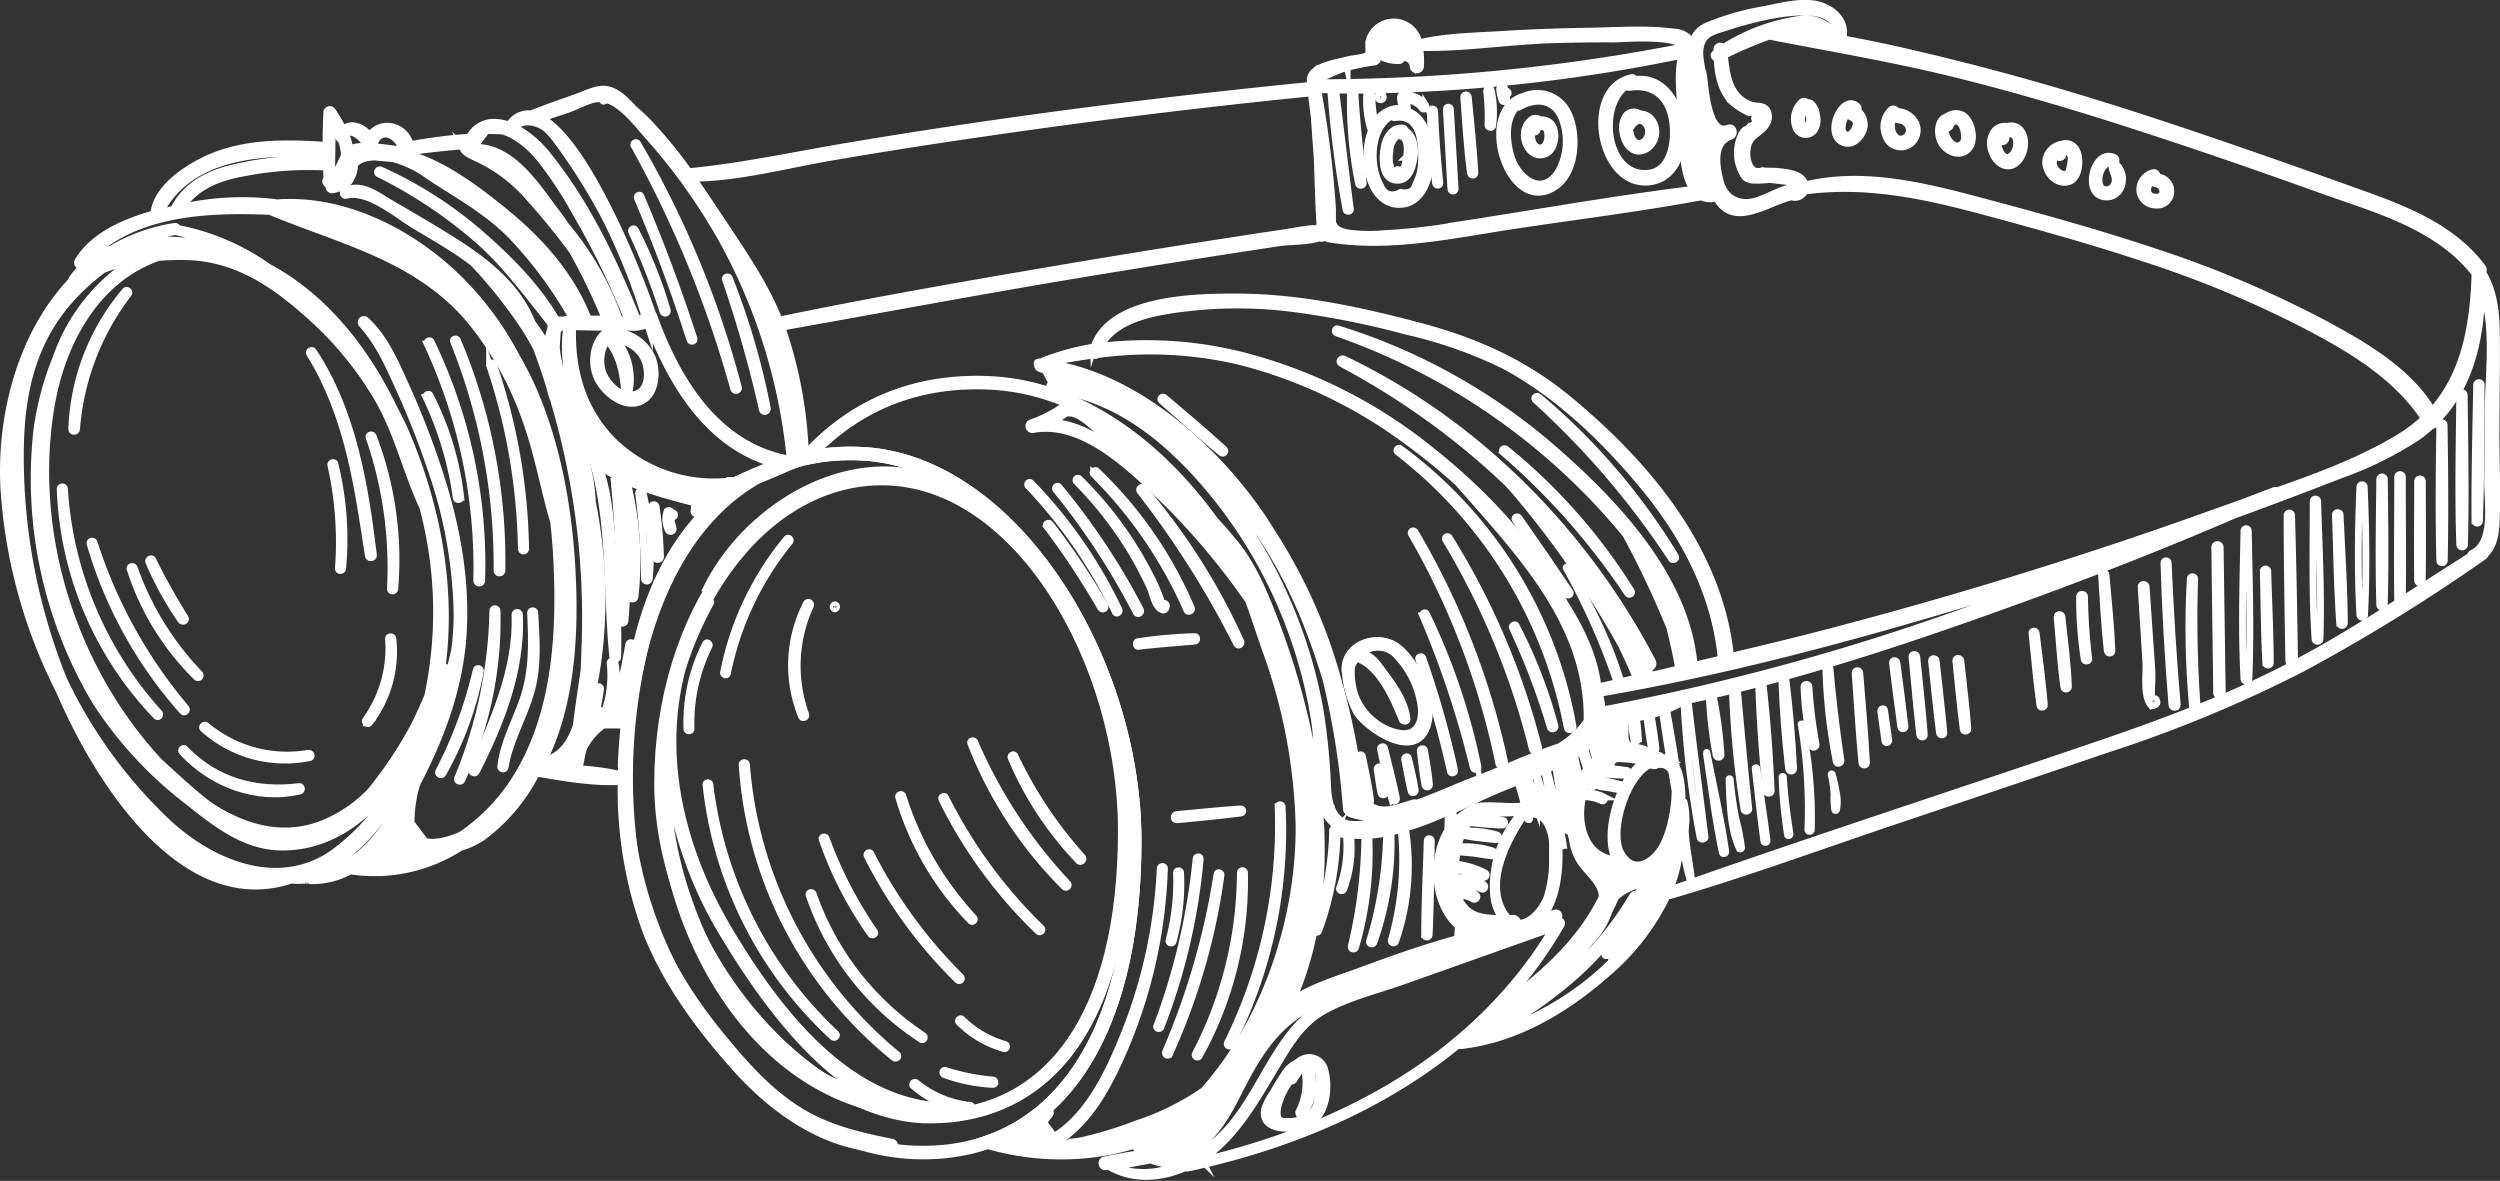 <svg id="Objects" xmlns="http://www.w3.org/2000/svg" viewBox="0 0 369.82 174.68"><rect x="0" y="0" width="369.82" height="174.68" fill="#333333" stroke="none"/><defs><style>.cls-1{fill:none;stroke-width:2px;}.cls-1,.cls-2,.cls-3{stroke:#fff;stroke-miterlimit:10;}.cls-2{fill:#fff;}.cls-3{fill:#5f5f5f;}</style></defs><title>binoculars</title><g id="_Группа_" data-name="&lt;Группа&gt;"><g id="_Группа_2" data-name="&lt;Группа&gt;"><path id="_Контур_" data-name="&lt;Контур&gt;" class="cls-1" d="M179.74,161.72c0,29.46-11.9,46.13-31.34,46.13-24,0-44.06-27.88-44.06-54.74s11.83-49.94,35.2-48.63C161.55,105.69,179.74,134.86,179.74,161.72Z" transform="translate(-11.88 -37.35)"/><path id="_Контур_2" data-name="&lt;Контур&gt;" class="cls-1" d="M178.26,160.23c0,27.34-10.85,42.3-28.88,42.3s-39.72-24.33-39.72-49.26,14.62-45.13,32.66-45.13C162.78,108.13,178.26,135.3,178.26,160.23Z" transform="translate(-11.88 -37.35)"/><path id="_Контур_3" data-name="&lt;Контур&gt;" class="cls-1" d="M158.5,94c-11.61-.61-20.77,3.7-27.44,11.15a30.35,30.35,0,0,1,8.47-.67c22,1.23,40.2,30.39,40.2,57.25,0,24.24-8.07,39.81-21.75,44.57a38.81,38.81,0,0,0,10.81,1.56c22.57,0,36.39-18.36,36.39-50.8C205.18,127.46,184.06,95.34,158.5,94Z" transform="translate(-11.88 -37.35)"/><path id="_Составной_контур_" data-name="&lt;Составной контур&gt;" class="cls-2" d="M218.71,133.12c-2.88-2.29-8.06-.61-7.88,3.46a.39.39,0,0,0,.06.18,14.76,14.76,0,0,0,1.75,6.08c1.6,2.32,7.76,6.5,9.93,2.86S221.73,135.53,218.71,133.12Zm0,12.66a8.42,8.42,0,0,1-3.62-1.75,8.58,8.58,0,0,1-2.76-3.84,10.7,10.7,0,0,1-.51-4.21,5.64,5.64,0,0,1,.74-1.27l.08,0a.31.31,0,0,0,.09.07c3.3,1.26,5.34,5.94,6.55,9,.14.35.79.36.74-.1-.3-2.47-1.75-4.6-3.21-6.55-.77-1-1.84-2.84-3.24-3a.34.34,0,0,0-.14-.23,3.72,3.72,0,0,1,5.24.64,13.41,13.41,0,0,1,3.44,7.39C222.33,144.21,221.45,146.33,218.74,145.78Z" transform="translate(-11.88 -37.35)"/><path id="_Составной_контур_2" data-name="&lt;Составной контур&gt;" class="cls-2" d="M207.9,195.78a2.42,2.42,0,0,0-2.34-2,2.67,2.67,0,0,0-1.82.79,3.78,3.78,0,0,0-1.64,1.35A34.59,34.59,0,0,0,200.2,199a8.84,8.84,0,0,0-1.23,2.36c-.81,3.55,4.61,3.21,6.51,2.29C208.09,202.4,208.58,198.29,207.9,195.78Zm-.89,2.32c-.06,1.58-.27,3.62-1.79,4.51a6.68,6.68,0,0,1-3.12.64,1.77,1.77,0,0,1-1.13-.34.33.33,0,0,0,0-.16c-.51-1.12.4-3.16.91-4.16a9.53,9.53,0,0,1,.87-1.35.44.44,0,0,0,.54-.16,8.75,8.75,0,0,1,1.36-1.84h.14a9.37,9.37,0,0,1-.76,6.54c-.15.36.3.85.61.47a7.61,7.61,0,0,0,1-7,.39.39,0,0,0,.21-.32,2.06,2.06,0,0,1,1,.93A4.51,4.51,0,0,1,207,198.11Z" transform="translate(-11.88 -37.35)"/><path id="_Составной_контур_3" data-name="&lt;Составной контур&gt;" class="cls-2" d="M155.24,200.84l-.42,0a.27.27,0,0,0-.14-.07,14.94,14.94,0,0,1-7.24-3.24c-.31-.26-.76.18-.45.45a14.33,14.33,0,0,0,5.31,3c-14.78-.07-25.4-14.08-32.47-25.9s-10.52-25.6-7-38.83a52.76,52.76,0,0,1,4.2-9.78.05.05,0,0,0-.09-.05,34.51,34.51,0,0,0-2.29,3.6.3.3,0,0,0-.45.14,34.79,34.79,0,0,0-2.9,8c-7.56,25.88,7.73,62.6,35.94,64a18,18,0,0,0,8.13-.29C155.91,201.69,155.82,200.77,155.24,200.84Zm-27.67-8.49c-6.4-5.57-10.84-13.47-13.66-21.4a57.21,57.21,0,0,1-3.43-20.2,60,60,0,0,0,8.69,25.31c4.49,7.43,11.63,17.77,20.4,23A34.93,34.93,0,0,1,127.57,192.35Z" transform="translate(-11.88 -37.35)"/><path id="_Контур_4" data-name="&lt;Контур&gt;" class="cls-2" d="M256.33,135.19c-10-19.19-26.09-35.42-45.67-44.73-.43-.2-.81.42-.38.65,19.15,10.21,34.88,25.43,44.93,44.74C255.6,136.59,256.72,135.94,256.33,135.19Z" transform="translate(-11.88 -37.35)"/><path id="_Составной_контур_4" data-name="&lt;Составной контур&gt;" class="cls-2" d="M219.73,56.67a.41.41,0,0,0-.39-.39,2.37,2.37,0,0,0-1,.18h0a.42.42,0,0,0-.27.15c-1.09.68-1.49,2.27-1.57,3.57s0,3.58,1.8,3.82c2.17.29,2.67-2.35,2.83-3.92C221.22,58.74,220.82,57.24,219.73,56.67Zm.21,3.91a7.11,7.11,0,0,1-.24,1.17q-.11.92-1.08.69-.89.51-1-.34a4.86,4.86,0,0,1-.13-2.35,3,3,0,0,1,1.06-2.3h0C220.28,57.23,220.1,59.56,219.95,60.58Z" transform="translate(-11.88 -37.35)"/><path id="_Составной_контур_5" data-name="&lt;Составной контур&gt;" class="cls-2" d="M241.33,55.64a2,2,0,0,0-1.66-.56,1,1,0,0,0-1.3,0,2.73,2.73,0,0,0-1,2.2c-.06,1.64,1.27,3.57,3.12,2.83C242,59.54,242.33,56.79,241.33,55.64Zm-1.23,3.5c-1.24.51-1.9-1.26-1.62-2.41a.45.45,0,0,0,.79-.16c.18-.73,1.13-.63,1.43,0S240.85,58.83,240.1,59.14Z" transform="translate(-11.88 -37.35)"/><path id="_Составной_контур_6" data-name="&lt;Составной контур&gt;" class="cls-2" d="M243.78,53.95a5,5,0,0,0-6.5-2.37c-7.34,2.08-2.14,18.18,4.77,13.3C245.12,62.72,245.37,57.07,243.78,53.95Zm-1.25,8.59c-2.5,4.23-6.3,1.06-7.19-2.28-.62-2.3-.8-5.36.89-7.08a.41.41,0,0,0,.39,0C239.08,51.74,241.87,52,243,55A9.45,9.45,0,0,1,242.52,62.54Z" transform="translate(-11.88 -37.35)"/><path id="_Составной_контур_7" data-name="&lt;Составной контур&gt;" class="cls-2" d="M256,54.78a2.32,2.32,0,0,0-1.57-.58l-.06-.06a1.48,1.48,0,0,0-1.93.28,3.27,3.27,0,0,0-.45,2.69c.27,1.77,1.75,3.39,3.57,2.2A3,3,0,0,0,256,54.78Zm-.85,3.43c-.85.78-1.67.18-2-.76a5.19,5.19,0,0,1-.19-1.22.39.39,0,0,0,.27-.19c.46-.77,1.35-1.24,2.07-.42A1.9,1.9,0,0,1,255.16,58.21Z" transform="translate(-11.88 -37.35)"/><path id="_Составной_контур_8" data-name="&lt;Составной контур&gt;" class="cls-2" d="M253.69,49.12a.36.36,0,0,0-.45-.29c-7.48,1.57-4.8,16.68,2.93,15.39C263.5,63,261.55,48,253.69,49.12ZM255.28,63c-5.84.09-7-9.93-2.82-12.92a.52.52,0,0,0,.51.2c3.46-.52,5.72,1.39,6.29,4.78C259.77,58.09,259.14,63,255.28,63Z" transform="translate(-11.88 -37.35)"/><path id="_Составной_контур_9" data-name="&lt;Составной контур&gt;" class="cls-2" d="M108.4,90.37A6.45,6.45,0,0,0,102,86.43a.28.28,0,0,0-.41-.05c-1.94,1.47-2.34,4.48-1.46,6.66s3.89,4.79,6.46,3.74C108.94,95.81,109.18,92.4,108.4,90.37Zm-3.71,5.35c-1.72-.21-3.28-2-3.75-3.61a5.67,5.67,0,0,1,.74-4.46c1.81,2.15,2.29,4.48,2.57,7.24,0,.4.66.56.76.1a9.32,9.32,0,0,0-1.87-7.33,5.13,5.13,0,0,1,3.8,2.37C108.11,92,108.08,96.14,104.68,95.73Z" transform="translate(-11.88 -37.35)"/><path id="_Контур_5" data-name="&lt;Контур&gt;" class="cls-3" d="M219,103.7c-.28-.2-.65.27-.38.49a67.52,67.52,0,0,1,25.1,40.8c.11.56.94.32.85-.23A65,65,0,0,0,219,103.7Z" transform="translate(-11.88 -37.35)"/><path id="_Контур_6" data-name="&lt;Контур&gt;" class="cls-3" d="M213.43,149.22c-.08-.4-.66-.22-.6.16.35,2.17.61,4.38,1.13,6.52.09.37.73.3.68-.09C214.38,153.6,213.86,151.4,213.43,149.22Z" transform="translate(-11.88 -37.35)"/><path id="_Контур_7" data-name="&lt;Контур&gt;" class="cls-3" d="M216.17,151c-.07-.38-.64-.22-.58.16.18,1.18.32,2.38.58,3.55.08.35.69.28.64-.09C216.67,153.39,216.4,152.18,216.17,151Z" transform="translate(-11.88 -37.35)"/><path id="_Контур_8" data-name="&lt;Контур&gt;" class="cls-3" d="M218.45,155.43c-.49-2.48-1.15-4.94-1.75-7.4-.1-.39-.69-.23-.61.17.55,2.47,1,5,1.7,7.41A.34.34,0,0,0,218.45,155.43Z" transform="translate(-11.88 -37.35)"/><path id="_Контур_9" data-name="&lt;Контур&gt;" class="cls-3" d="M220.24,149.51c-.08-.38-.65-.22-.58.16.31,1.57.58,3.16.95,4.72.1.42.7.23.63-.17C221,152.64,220.58,151.08,220.24,149.51Z" transform="translate(-11.88 -37.35)"/><path id="_Контур_10" data-name="&lt;Контур&gt;" class="cls-3" d="M222.61,148.33c-.05-.36-.68-.28-.64.09.22,1.69.37,3.43.7,5.1.07.38.71.3.68-.09C223.21,151.72,222.87,150,222.61,148.33Z" transform="translate(-11.88 -37.35)"/><path id="_Контур_11" data-name="&lt;Контур&gt;" class="cls-3" d="M227.06,151.28a141.47,141.47,0,0,0-4.7-16.57c-.13-.38-.74-.22-.61.17a153.42,153.42,0,0,1,4.68,16.58C226.52,151.87,227.15,151.69,227.06,151.28Z" transform="translate(-11.88 -37.35)"/><path id="_Контур_12" data-name="&lt;Контур&gt;" class="cls-3" d="M222.88,128.15c-.17-.36-.69,0-.53.31a141.67,141.67,0,0,1,7.47,22.44c.12.44.76.25.68-.19A95.19,95.19,0,0,0,222.88,128.15Z" transform="translate(-11.88 -37.35)"/><path id="_Контур_13" data-name="&lt;Контур&gt;" class="cls-3" d="M234.44,150A113.52,113.52,0,0,0,221.18,116a.31.31,0,0,0-.53.31,113.49,113.49,0,0,1,12.95,34C233.72,150.81,234.56,150.58,234.44,150Z" transform="translate(-11.88 -37.35)"/><path id="_Контур_14" data-name="&lt;Контур&gt;" class="cls-3" d="M239.49,147.95a109.33,109.33,0,0,0-13.25-31.11.31.31,0,0,0-.53.31,112.34,112.34,0,0,1,12.86,31.05A.48.48,0,0,0,239.49,147.95Z" transform="translate(-11.88 -37.35)"/><path id="_Контур_15" data-name="&lt;Контур&gt;" class="cls-3" d="M241.91,144.76a73.05,73.05,0,0,0-5.74-14.83c-.18-.37-.73,0-.55.32a107.26,107.26,0,0,1,5.6,14.7A.36.36,0,0,0,241.91,144.76Z" transform="translate(-11.88 -37.35)"/><path id="_Контур_16" data-name="&lt;Контур&gt;" class="cls-3" d="M214.39,161.42a.31.31,0,0,0-.62,0,72.57,72.57,0,0,1-2,15.9.33.33,0,0,0,.64.18A50,50,0,0,0,214.39,161.42Z" transform="translate(-11.88 -37.35)"/><path id="_Контур_17" data-name="&lt;Контур&gt;" class="cls-3" d="M219.87,160.46c-.05-.38-.72-.3-.68.09a43.31,43.31,0,0,1-1.51,15.9.34.34,0,0,0,.65.18A34.28,34.28,0,0,0,219.87,160.46Z" transform="translate(-11.88 -37.35)"/><path id="_Контур_18" data-name="&lt;Контур&gt;" class="cls-3" d="M223,161.72c-.14,4.63-.37,9.27-.38,13.9a.34.34,0,0,0,.68,0c.22-4.62.23-9.27.32-13.9A.31.31,0,0,0,223,161.72Z" transform="translate(-11.88 -37.35)"/><path id="_Контур_19" data-name="&lt;Контур&gt;" class="cls-3" d="M195.41,157c-3.16.22-6.31.55-9.46.84-.5,0-.5.83,0,.79,3.15-.31,6.31-.59,9.46-1C195.83,157.63,195.85,157,195.41,157Z" transform="translate(-11.88 -37.35)"/><path id="_Контур_20" data-name="&lt;Контур&gt;" class="cls-3" d="M188.61,131.52a69.55,69.55,0,0,0-8.39.75c-.39.05-.3.75.09.7,2.76-.34,5.53-.53,8.3-.77C189,132.16,189,131.51,188.61,131.52Z" transform="translate(-11.88 -37.35)"/><path id="_Контур_21" data-name="&lt;Контур&gt;" class="cls-3" d="M128.26,117.06a44.38,44.38,0,0,0-9.35,19.75c-.08.38.5.54.58.16a44.87,44.87,0,0,1,9.21-19.48C128.95,117.19,128.52,116.75,128.26,117.06Z" transform="translate(-11.88 -37.35)"/><path id="_Контур_22" data-name="&lt;Контур&gt;" class="cls-3" d="M116.24,132.61a25.82,25.82,0,0,0-2.75,12.55c0,.4.63.4.62,0a25.57,25.57,0,0,1,2.66-12.24C116.94,132.56,116.41,132.25,116.24,132.61Z" transform="translate(-11.88 -37.35)"/><path id="_Контур_23" data-name="&lt;Контур&gt;" class="cls-3" d="M135.52,190.27a60.44,60.44,0,0,1-18.62-36.85c0-.37-.63-.38-.59,0a59.33,59.33,0,0,0,18.75,37.31C135.37,191,135.82,190.56,135.52,190.27Z" transform="translate(-11.88 -37.35)"/><path id="_Контур_24" data-name="&lt;Контур&gt;" class="cls-3" d="M144.59,193.36a61.79,61.79,0,0,1-22.28-42.88c0-.41-.67-.42-.65,0a60.76,60.76,0,0,0,22.47,43.33C144.45,194.07,144.91,193.63,144.59,193.36Z" transform="translate(-11.88 -37.35)"/><path id="_Контур_25" data-name="&lt;Контур&gt;" class="cls-3" d="M148.47,190.55a41.66,41.66,0,0,1-16.29-20.95c-.13-.38-.74-.22-.61.17a41.3,41.3,0,0,0,16.58,21.33C148.49,191.33,148.8,190.78,148.47,190.55Z" transform="translate(-11.88 -37.35)"/><path id="_Контур_26" data-name="&lt;Контур&gt;" class="cls-3" d="M141.24,175.18a60.82,60.82,0,0,1-7.15-13.81c-.13-.37-.72-.21-.59.16a55.86,55.86,0,0,0,7.19,14C140.93,175.82,141.47,175.52,141.24,175.18Z" transform="translate(-11.88 -37.35)"/><path id="_Контур_27" data-name="&lt;Контур&gt;" class="cls-3" d="M154,181.86a70.86,70.86,0,0,1-13.3-18.23c-.18-.36-.72,0-.54.32a69.12,69.12,0,0,0,13.38,18.37A.32.32,0,0,0,154,181.86Z" transform="translate(-11.88 -37.35)"/><path id="_Контур_28" data-name="&lt;Контур&gt;" class="cls-3" d="M160.6,191.87a15.12,15.12,0,0,1-6.4-3.73c-.29-.28-.73.16-.44.44a15.26,15.26,0,0,0,6.68,3.9A.32.32,0,0,0,160.6,191.87Z" transform="translate(-11.88 -37.35)"/><path id="_Контур_29" data-name="&lt;Контур&gt;" class="cls-3" d="M155.92,173.11a47.34,47.34,0,0,1-10.48-18c-.12-.4-.74-.23-.62.17a43.76,43.76,0,0,0,10.64,18.27C155.75,173.88,156.2,173.42,155.92,173.11Z" transform="translate(-11.88 -37.35)"/><path id="_Контур_30" data-name="&lt;Контур&gt;" class="cls-3" d="M165.92,174.65a71.46,71.46,0,0,1-14.18-19.36c-.18-.35-.7,0-.53.31a70.09,70.09,0,0,0,14.25,19.51C165.76,175.39,166.21,174.94,165.92,174.65Z" transform="translate(-11.88 -37.35)"/><path id="_Контур_31" data-name="&lt;Контур&gt;" class="cls-3" d="M169.83,168.07a72.33,72.33,0,0,1-13.75-20.93c-.15-.36-.75-.21-.6.16a61.12,61.12,0,0,0,13.87,21.24A.34.34,0,0,0,169.83,168.07Z" transform="translate(-11.88 -37.35)"/><path id="_Контур_32" data-name="&lt;Контур&gt;" class="cls-3" d="M172,164.15a61.69,61.69,0,0,1-10-15c-.17-.37-.7,0-.54.32a50,50,0,0,0,10,15.22C171.8,165,172.28,164.49,172,164.15Z" transform="translate(-11.88 -37.35)"/><path id="_Контур_33" data-name="&lt;Контур&gt;" class="cls-3" d="M158.74,197.11a31.61,31.61,0,0,1-7-1.41c-.39-.13-.55.48-.17.61a24.22,24.22,0,0,0,7.18,1.46C159.18,197.79,159.16,197.15,158.74,197.11Z" transform="translate(-11.88 -37.35)"/><path id="_Контур_34" data-name="&lt;Контур&gt;" class="cls-3" d="M244.12,124.93c-2.48-3.7-5-7.36-7.56-11-.22-.33-.76,0-.53.31,2.51,3.68,5,7.38,7.54,11C243.8,125.58,244.35,125.27,244.12,124.93Z" transform="translate(-11.88 -37.35)"/><path id="_Контур_35" data-name="&lt;Контур&gt;" class="cls-3" d="M253.19,124.8a84.26,84.26,0,0,0-18.53-21c-.31-.25-.75.18-.44.44a102.92,102.92,0,0,1,18.41,20.85C252.86,125.47,253.41,125.16,253.19,124.8Z" transform="translate(-11.88 -37.35)"/><path id="_Контур_36" data-name="&lt;Контур&gt;" class="cls-3" d="M259.72,119.65a94.91,94.91,0,0,0-20.24-23.6c-.31-.27-.77.18-.46.46A122.16,122.16,0,0,1,259.13,120C259.37,120.35,259.94,120,259.72,119.65Z" transform="translate(-11.88 -37.35)"/><path id="_Контур_37" data-name="&lt;Контур&gt;" class="cls-3" d="M110.59,83.26a67.14,67.14,0,0,0-4.74-11.92c-.17-.35-.7,0-.53.31a98.41,98.41,0,0,1,4.63,11.79A.33.33,0,0,0,110.59,83.26Z" transform="translate(-11.88 -37.35)"/><path id="_Контур_38" data-name="&lt;Контур&gt;" class="cls-3" d="M114.55,87.46q-3.47-10.73-7.88-21.11c-.15-.35-.66,0-.51.3q4.39,10.3,7.79,21C114.06,88,114.67,87.84,114.55,87.46Z" transform="translate(-11.88 -37.35)"/><path id="_Контур_39" data-name="&lt;Контур&gt;" class="cls-3" d="M121.13,94.74A143.64,143.64,0,0,0,106.2,58.59a.3.3,0,0,0-.52.3,164.28,164.28,0,0,1,14.74,36A.37.37,0,0,0,121.13,94.74Z" transform="translate(-11.88 -37.35)"/><path id="_Контур_40" data-name="&lt;Контур&gt;" class="cls-3" d="M119.77,78.52c-.13-.36-.71-.21-.58.16a184.73,184.73,0,0,1,5.47,19.27c.12.48.81.27.73-.2A107.82,107.82,0,0,0,119.77,78.52Z" transform="translate(-11.88 -37.35)"/><path id="_Контур_41" data-name="&lt;Контур&gt;" class="cls-2" d="M102.57,119.08c-.37-4.49-.61-9.14-2.3-13.37-.15-.37-.72-.23-.61.17,2.62,9.29,1.9,19.12,2.86,28.62a.37.37,0,0,0,.75,0A119.72,119.72,0,0,0,102.57,119.08Z" transform="translate(-11.88 -37.35)"/><path id="_Контур_42" data-name="&lt;Контур&gt;" class="cls-2" d="M103.4,108.41c-.06-.38-.72-.29-.67.09a205.13,205.13,0,0,1,.89,20.68.36.36,0,0,0,.72,0A78.51,78.51,0,0,0,103.4,108.41Z" transform="translate(-11.88 -37.35)"/><path id="_Контур_43" data-name="&lt;Контур&gt;" class="cls-2" d="M104.81,109.26c-.08-.33-.65-.28-.62.08.51,5.5.94,10.76.92,16.29,0,.47.67.45.71,0A48.33,48.33,0,0,0,104.81,109.26Z" transform="translate(-11.88 -37.35)"/><path id="_Контур_44" data-name="&lt;Контур&gt;" class="cls-3" d="M107,110.18c-.1-.43-.71-.24-.65.18A100.65,100.65,0,0,1,107.2,123a.37.37,0,0,0,.73,0A39.53,39.53,0,0,0,107,110.18Z" transform="translate(-11.88 -37.35)"/><path id="_Контур_45" data-name="&lt;Контур&gt;" class="cls-3" d="M108.94,112.32c-.05-.4-.66-.43-.65,0a59.41,59.41,0,0,0,.55,7.52c.07.43.75.32.75-.1A58.59,58.59,0,0,0,108.94,112.32Z" transform="translate(-11.88 -37.35)"/><path id="_Контур_46" data-name="&lt;Контур&gt;" class="cls-3" d="M111.43,113.81a.3.3,0,0,0,0-.59.27.27,0,0,0-.22.1c.07-.45-.6-.66-.7-.19a3.62,3.62,0,0,0,.25,2.67.38.38,0,0,0,.69-.29c-.05-.35-.19-.69-.25-1a3.71,3.71,0,0,1,0-.79A.26.26,0,0,0,111.43,113.81Z" transform="translate(-11.88 -37.35)"/><path id="_Контур_47" data-name="&lt;Контур&gt;" class="cls-3" d="M175.31,126.94a105.81,105.81,0,0,0-8.07-12.06c-.24-.31-.77,0-.53.31a118.08,118.08,0,0,1,8,12.08A.32.32,0,0,0,175.31,126.94Z" transform="translate(-11.88 -37.35)"/><path id="_Контур_48" data-name="&lt;Контур&gt;" class="cls-3" d="M177.4,127.53a69.91,69.91,0,0,0-13-18.73c-.27-.28-.69.15-.42.42a73.32,73.32,0,0,1,12.88,18.65C177,128.27,177.58,127.92,177.4,127.53Z" transform="translate(-11.88 -37.35)"/><path id="_Контур_49" data-name="&lt;Контур&gt;" class="cls-3" d="M180.58,127.56a102.37,102.37,0,0,0-12.06-18.19c-.25-.3-.68.13-.43.43a105.36,105.36,0,0,1,11.86,18.12C180.16,128.35,180.79,128,180.58,127.56Z" transform="translate(-11.88 -37.35)"/><path id="_Контур_50" data-name="&lt;Контур&gt;" class="cls-3" d="M184.15,126.61l-.17,0a.32.32,0,0,0-.23,0c-.19-.69-.61-1.72-.65-1.82a26.24,26.24,0,0,0-1.24-2.62,52.79,52.79,0,0,0-3.19-5.41,56.39,56.39,0,0,0-7.15-8.61.3.3,0,0,0-.42.42,55,55,0,0,1,8.24,10.59,55.85,55.85,0,0,1,2.69,5.14c.44,1,.65,2.77,1.74,3.24a.4.4,0,0,0,.58-.23l.06-.24A.37.37,0,0,0,184.15,126.61Z" transform="translate(-11.88 -37.35)"/><path id="_Контур_51" data-name="&lt;Контур&gt;" class="cls-3" d="M188.12,127.3a60.93,60.93,0,0,0-14-20.26c-.3-.28-.74.16-.45.45a65.36,65.36,0,0,1,13.78,20.11C187.59,128,188.29,127.7,188.12,127.3Z" transform="translate(-11.88 -37.35)"/><path id="_Контур_52" data-name="&lt;Контур&gt;" class="cls-3" d="M195.43,132.26A93.56,93.56,0,0,0,181,109.56c-.27-.32-.72.14-.46.46a137.41,137.41,0,0,1,14.29,22.58C195.05,133,195.59,132.65,195.43,132.26Z" transform="translate(-11.88 -37.35)"/><path id="_Контур_53" data-name="&lt;Контур&gt;" class="cls-3" d="M265.38,140.61a.33.33,0,0,0-.64.09,62.29,62.29,0,0,0,1,8.39.37.37,0,0,0,.73-.1A62.24,62.24,0,0,0,265.38,140.61Z" transform="translate(-11.88 -37.35)"/><path id="_Контур_54" data-name="&lt;Контур&gt;" class="cls-3" d="M276.1,138.06c0-.4-.65-.42-.64,0,.17,4.33.49,8.69,1,13,.05.47.77.49.75,0C277,146.73,276.61,142.37,276.1,138.06Z" transform="translate(-11.88 -37.35)"/><path id="_Контур_55" data-name="&lt;Контур&gt;" class="cls-3" d="M261.67,141.61c0-.42-.7-.44-.67,0a145.48,145.48,0,0,0,2.36,19.61c.08.41.8.33.74-.1C263.3,154.62,262.43,148.12,261.67,141.61Z" transform="translate(-11.88 -37.35)"/><path id="_Контур_56" data-name="&lt;Контур&gt;" class="cls-3" d="M279.48,138.95c0-.47-.76-.48-.74,0a45.86,45.86,0,0,0,1.12,8.69c.11.44.74.25.67-.18A72.2,72.2,0,0,1,279.48,138.95Z" transform="translate(-11.88 -37.35)"/><path id="_Контур_57" data-name="&lt;Контур&gt;" class="cls-3" d="M282.6,136.29c0-.4-.64-.41-.63,0A81.79,81.79,0,0,0,283.51,150c.09.47.77.26.7-.19C283.54,145.29,283,140.81,282.6,136.29Z" transform="translate(-11.88 -37.35)"/><path id="_Контур_58" data-name="&lt;Контур&gt;" class="cls-3" d="M287,136.89c0-.45-.73-.45-.7,0,.32,4.43.57,8.87,1,13.3,0,.44.72.45.69,0C287.76,145.75,287.35,141.32,287,136.89Z" transform="translate(-11.88 -37.35)"/><path id="_Контур_59" data-name="&lt;Контур&gt;" class="cls-3" d="M186.53,166.45c0-.39-.62-.39-.61,0a34.32,34.32,0,0,1-1.11,10,.31.31,0,0,0,.61.17A32.25,32.25,0,0,0,186.53,166.45Z" transform="translate(-11.88 -37.35)"/><path id="_Контур_60" data-name="&lt;Контур&gt;" class="cls-3" d="M188.81,164.39A97,97,0,0,1,183,189.13c-.14.38.46.54.61.17a90.56,90.56,0,0,0,5.82-24.9C189.45,164,188.85,164,188.81,164.39Z" transform="translate(-11.88 -37.35)"/><path id="_Контур_61" data-name="&lt;Контур&gt;" class="cls-3" d="M191.91,166.67a108.49,108.49,0,0,1-7.61,26.28c-.16.39.39.73.57.34a94.92,94.92,0,0,0,7.63-26.45C192.56,166.44,192,166.27,191.91,166.67Z" transform="translate(-11.88 -37.35)"/><path id="_Контур_62" data-name="&lt;Контур&gt;" class="cls-3" d="M195.36,166.45a58.35,58.35,0,0,1-6.65,26.79c-.19.37.35.7.57.33a53.33,53.33,0,0,0,6.7-27.12A.31.31,0,0,0,195.36,166.45Z" transform="translate(-11.88 -37.35)"/><path id="_Контур_63" data-name="&lt;Контур&gt;" class="cls-3" d="M201.55,156.69c0-.38-.62-.39-.6,0a72.74,72.74,0,0,1-7.5,34.92c-.18.37.37.7.56.33A69.89,69.89,0,0,0,201.55,156.69Z" transform="translate(-11.88 -37.35)"/><path id="_Контур_64" data-name="&lt;Контур&gt;" class="cls-3" d="M193,103.85c-2.89-2.64-5.89-5.15-8.87-7.69-.3-.26-.75.17-.44.44,2.92,2.6,5.83,5.22,8.84,7.72C192.81,104.59,193.27,104.15,193,103.85Z" transform="translate(-11.88 -37.35)"/><path id="_Контур_65" data-name="&lt;Контур&gt;" class="cls-3" d="M35.42,142.81a54.4,54.4,0,0,1-14-33.13c0-.41-.65-.41-.64,0A51.07,51.07,0,0,0,35,143.27C35.25,143.57,35.69,143.12,35.42,142.81Z" transform="translate(-11.88 -37.35)"/><path id="_Контур_66" data-name="&lt;Контур&gt;" class="cls-3" d="M39.37,142.09a71.79,71.79,0,0,1-13.56-24.47c-.12-.39-.73-.23-.61.17A64.14,64.14,0,0,0,38.9,142.56C39.19,142.88,39.64,142.42,39.37,142.09Z" transform="translate(-11.88 -37.35)"/><path id="_Контур_67" data-name="&lt;Контур&gt;" class="cls-3" d="M41.44,137.08a43.8,43.8,0,0,1-9.7-15.71c-.13-.39-.75-.22-.61.17a39.14,39.14,0,0,0,9.85,16A.33.33,0,0,0,41.44,137.08Z" transform="translate(-11.88 -37.35)"/><path id="_Контур_68" data-name="&lt;Контур&gt;" class="cls-3" d="M39.26,128.73a97.63,97.63,0,0,1-4.78-8.56c-.19-.39-.76-.05-.58.34a48.75,48.75,0,0,0,4.74,8.58C38.91,129.47,39.51,129.14,39.26,128.73Z" transform="translate(-11.88 -37.35)"/><path id="_Контур_69" data-name="&lt;Контур&gt;" class="cls-3" d="M56.14,153.7c-6.36.81-12.38-.81-16.89-5.55-.27-.29-.7.14-.43.43,4.35,4.73,11,7.28,17.41,5.79C56.6,154.28,56.53,153.65,56.14,153.7Z" transform="translate(-11.88 -37.35)"/><path id="_Контур_70" data-name="&lt;Контур&gt;" class="cls-3" d="M57.49,148.78A18.67,18.67,0,0,1,42.4,144.7c-.31-.26-.76.18-.45.45a18.07,18.07,0,0,0,15.71,4.28C58.1,149.34,57.91,148.72,57.49,148.78Z" transform="translate(-11.88 -37.35)"/><path id="_Контур_71" data-name="&lt;Контур&gt;" class="cls-3" d="M30.4,80.4a33.44,33.44,0,0,0-7.91,20.41c0,.47.68.46.72,0a37.59,37.59,0,0,1,7.68-20C31.11,80.5,30.63,80.13,30.4,80.4Z" transform="translate(-11.88 -37.35)"/><path id="_Контур_72" data-name="&lt;Контур&gt;" class="cls-3" d="M58.24,89.33c-.23-.35-.79,0-.57.33,5.67,9.07,7.12,19.56,8.7,29.92.07.43.82.33.76-.1C65.85,109,64.12,98.28,58.24,89.33Z" transform="translate(-11.88 -37.35)"/><path id="_Контур_73" data-name="&lt;Контур&gt;" class="cls-3" d="M61.43,106c-.09-.39-.7-.23-.61.17a52,52,0,0,1,1.11,15.28c0,.41.6.4.64,0A46.56,46.56,0,0,0,61.43,106Z" transform="translate(-11.88 -37.35)"/><path id="_Контур_74" data-name="&lt;Контур&gt;" class="cls-3" d="M67.09,101.9c-.14-.37-.74-.22-.61.17a58.89,58.89,0,0,1,3.15,22.39c0,.42.61.41.65,0A51,51,0,0,0,67.09,101.9Z" transform="translate(-11.88 -37.35)"/><path id="_Контур_75" data-name="&lt;Контур&gt;" class="cls-3" d="M131.18,126.62a20,20,0,0,0-.73,16.72c.15.36.75.1.63-.27a21.26,21.26,0,0,1,.68-16.11C131.95,126.57,131.38,126.23,131.18,126.62Z" transform="translate(-11.88 -37.35)"/><path id="_Контур_76" data-name="&lt;Контур&gt;" class="cls-3" d="M135.38,126.81a.31.31,0,0,0,0,.61A.31.31,0,0,0,135.38,126.81Z" transform="translate(-11.88 -37.35)"/><path id="_Контур_77" data-name="&lt;Контур&gt;" class="cls-3" d="M70,131.86c0-.41-.68-.42-.65,0a18.15,18.15,0,0,1-3.38,12c-.22.33.3.74.55.43A17.25,17.25,0,0,0,70,131.86Z" transform="translate(-11.88 -37.35)"/><path id="_Контур_78" data-name="&lt;Контур&gt;" class="cls-3" d="M75.49,95.83c-.19-.38-.75,0-.57.33A50.39,50.39,0,0,1,79.37,111c.06.38.71.29.67-.09A43.94,43.94,0,0,0,75.49,95.83Z" transform="translate(-11.88 -37.35)"/><path id="_Контур_79" data-name="&lt;Контур&gt;" class="cls-3" d="M75.65,87.91c-.18-.38-.74,0-.57.33a78.24,78.24,0,0,1,7.32,35,.37.37,0,0,0,.74,0A75.78,75.78,0,0,0,75.65,87.91Z" transform="translate(-11.88 -37.35)"/><path id="_Контур_80" data-name="&lt;Контур&gt;" class="cls-3" d="M79.55,87.69c-.15-.35-.73-.2-.58.16A88.8,88.8,0,0,1,85.4,121.8a.37.37,0,0,0,.73,0A84.13,84.13,0,0,0,79.55,87.69Z" transform="translate(-11.88 -37.35)"/><path id="_Контур_81" data-name="&lt;Контур&gt;" class="cls-3" d="M84.87,91.24c-.12-.36-.69-.2-.57.16A89.56,89.56,0,0,1,89,118.54a.32.32,0,0,0,.64,0A88.44,88.44,0,0,0,84.87,91.24Z" transform="translate(-11.88 -37.35)"/><path id="_Контур_82" data-name="&lt;Контур&gt;" class="cls-3" d="M82.33,136.47a64.2,64.2,0,0,1-5.55,15,.35.35,0,0,0,.6.35,49.7,49.7,0,0,0,5.56-15.17C83,136.24,82.42,136.07,82.33,136.47Z" transform="translate(-11.88 -37.35)"/><path id="_Контур_83" data-name="&lt;Контур&gt;" class="cls-3" d="M85.41,127.71a.31.31,0,0,0-.63,0,67.79,67.79,0,0,1-5.22,24.79c-.14.36.46.61.62.26A55.85,55.85,0,0,0,85.41,127.71Z" transform="translate(-11.88 -37.35)"/><path id="_Контур_84" data-name="&lt;Контур&gt;" class="cls-3" d="M88.73,128.26c0-.43-.68-.43-.67,0,.27,8.3-3.22,15.54-6.37,23-.15.37.46.62.64.27C86,144.31,89.1,136.46,88.73,128.26Z" transform="translate(-11.88 -37.35)"/><path id="_Контур_85" data-name="&lt;Контур&gt;" class="cls-3" d="M91,128c0-.41-.66-.41-.64,0,.21,4.31.33,8.64-1.1,12.78-1.17,3.35-2.9,6.4-3.32,10,0,.37.6.46.66.09.65-4,2.8-7.42,3.87-11.29S91.2,131.86,91,128Z" transform="translate(-11.88 -37.35)"/><g id="_Группа_3" data-name="&lt;Группа&gt;"><path id="_Контур_86" data-name="&lt;Контур&gt;" class="cls-3" d="M162.73,204h0Z" transform="translate(-11.88 -37.35)"/><path id="_Составной_контур_10" data-name="&lt;Составной контур&gt;" class="cls-2" d="M381.12,101.35c0-4.66.1-9.33.06-14,0-3.39-.27-6.81-2.05-9.73a.59.59,0,0,0,0-.69c-4.5-6-11.47-8.64-18.31-11.09-9.56-3.42-19.14-6.81-28.78-10s-19.34-6.13-29.17-8.62c-6-1.53-12.2-3-18.4-4.13.79-2.78-1.86-4.93-4.52-5.2-2.32-.24-4.85.42-7.1.87a38.68,38.68,0,0,0-8.41,2.4,3.71,3.71,0,0,0-2.21,2.47,3.3,3.3,0,0,0-2.73-1.54c-4.14-.56-8.66-.19-12.82-.13s-8.43.22-12.64.48c-4,.25-8.22.3-12.13,1.21a.35.35,0,0,0-.13.06,3.79,3.79,0,0,0-7.44-.09c0,.05.05,1.66,0,1.72-.48.61-2.2.62-2.93.81-1.43.38-4,.74-5.16,1.85a1.63,1.63,0,0,0-.47,1.74.39.39,0,0,0,0,.23v0c-15.11,1.5-30.21,3.26-45.25,5.4Q149,57,137.57,58.92c-7.91,1.31-15.81,3.07-23.8,3.82a67.77,67.77,0,0,0-5.24-6.5,29.81,29.81,0,0,0-2.92-2.82c-1.24-1.37-2.7-2.85-4.45-2.89-1.29,0-2.72.75-3.91,1.17-2.2.78-4.4,1.54-6.57,2.39a.53.53,0,0,0-.17.11,3.31,3.31,0,0,0-3,1.18.41.41,0,0,0,0,.59,6.91,6.91,0,0,0-2-.5,4.11,4.11,0,0,0-4.2,2.17,72.48,72.48,0,0,0-8.75,1.11A3.56,3.56,0,0,0,70,56.12a3.21,3.21,0,0,0-3.47,1.3A3.29,3.29,0,0,0,64,55.94a2.16,2.16,0,0,0-1.38.5,22.09,22.09,0,0,0-1.57-2.68.45.45,0,0,0-.83.22c-.07,1.62-.12,3.25-.12,4.87-5.7-.39-11.61-.52-17,1.75-3.23,1.37-7.92,4.33-8.45,8.16a.39.39,0,0,0,0,.21c-4.32,1.23-8.94,3.18-11.25,7-.26.44.37,1,.72.55,6.67-7.76,18-8.3,27.67-7.89,10.52,4.37,21.44,6.72,29.3,15.72a47.79,47.79,0,0,1,8.49,14.95c1.85,5,2.7,10.21,4.2,15.25.38,3.41.56,6.85.6,10.27.1,9.4-1.06,19.28-6.08,27.45a28.46,28.46,0,0,1-8.23,8.61c-1.76.76-3.8,1.31-5.31.94l-2.07-2.75a19.94,19.94,0,0,1,.85-5.75c3.61-6.92,6.32-14.16,6.85-22,.57-8.41-1.08-16.86-3.75-24.81A120.86,120.86,0,0,0,72.18,95C70.53,91.41,69,87.47,66,84.73a.41.41,0,0,0-.58.58c2.56,2.84,4.08,6.35,5.63,9.8a120.23,120.23,0,0,1,4.44,11.23,68.54,68.54,0,0,1,4,21.91,43.48,43.48,0,0,1-.34,5.15c-1.27,6-3.52,11.65-5.56,17.53-2.51,5.1-5.24,10.81-9.94,13.79a.73.73,0,0,0-.66.39,13.11,13.11,0,0,1-4.78,1.56c7.58-2.74,12.85-11.22,15.77-18.24a48.08,48.08,0,0,0,2.25-6.9c.18-.48.35-1,.51-1.43a.36.36,0,0,0-.06-.36c.41-1.11.79-2.22,1.15-3.3.11-.33-.24-.6-.53-.56,1.42-10.8-.45-22.09-4.47-32.31A46.06,46.06,0,0,0,70.4,98.2c-.72-1.48-1.48-2.94-2.28-4.35-4-7-9.49-13.21-16.55-17a34.54,34.54,0,0,0-13.41-5.72.44.44,0,0,0-.48-.29,26.5,26.5,0,0,0-9.25,3.28,12.14,12.14,0,0,0-5.87,4.45.6.6,0,0,0-.11.33c-7.4,7.8-10.59,19.8-10,30.69a76.67,76.67,0,0,0,8.22,30c6,14,18.66,33.24,34.34,27.94a4.7,4.7,0,0,0,1.31.05c.23,0,.46,0,.68,0a4,4,0,0,0,.57-.11.41.41,0,0,0,.37.17,11.92,11.92,0,0,0,5.77-1.45A23.5,23.5,0,0,0,80,162.71a11.25,11.25,0,0,0,3.24-1.5,26.82,26.82,0,0,0,7.94-9.39.58.58,0,0,0,.1-.1c4,.7,8.49,1.48,12.48,1.23a60.93,60.93,0,0,0,3.69,22.22c3,7.69,8,14.36,13.46,20.44,5.76,6.37,13.84,12,22.82,11.71.53,0,.69-.85.13-1-5-1-9.69-2.08-14.09-4.9s-7.86-6.79-11.14-10.78c-6.59-8-11.24-16.66-12.84-27A82.17,82.17,0,0,1,107,134.36c1.88-8.83,5.47-17.47,12.69-23.22l0,0a2,2,0,0,0,1.1-.85l.21,0a.5.5,0,0,0,.37-.66q1-.51,2.06-1c1.73-.65,3.45-1.4,5.14-2.15,1.42-.55,2.84-1.09,4.27-1.63.62-.23.38-1.19-.28-1s-1,.31-1.54.48c0,0,0,0,0,0a64.11,64.11,0,0,0-3.48-18.58c14-2.49,28-5.11,42-7.46q10.33-1.73,20.68-3.35,5.46-.86,10.93-1.68c1.47-.22,4.1-.12,5.9-.72a.63.63,0,0,0,.46.05,2,2,0,0,0,.5-.21.52.52,0,0,0,.37.31c9,1.5,18.14-.55,27-1.9,9.37-1.43,18.84-2.58,28.16-4.31a3.29,3.29,0,0,0,1,.27.58.58,0,0,0,.24,0,.75.75,0,0,0,.86-.39v0c2.49,5,7.51,1,11.31.09a.63.63,0,0,0,.31.1A1.58,1.58,0,0,0,278.6,66a.61.61,0,0,0,.11-.14,1.34,1.34,0,0,0,.13-.24c9.18-1.22,17.84.66,26.68,3.05,7.85,2.12,15.69,4.29,23.41,6.85a159,159,0,0,1,23.24,9.56c6.92,3.59,13.93,7.57,18.33,14.16a21.55,21.55,0,0,1-3.57,2.73c-5.57,3.41-12,5.8-18.29,8a.35.35,0,0,0-.35-.05c-1.62.61-3.24,1.23-4.86,1.85l-3.19,1.13q-28.92,10.45-58.72,18.2c-4.53,1.18-9.09,2.28-13.64,3.34-1.6-15.63-12.29-28.4-24-38.05-6.6-5.43-13.75-8.61-22-10.8-9-2.39-18.26-4.38-27.62-4.31-5.92,0-18.2.3-20.55,7.4a36.72,36.72,0,0,0-7.41,2,.19.19,0,0,0-.13.19l-.33,0a.45.45,0,0,0-.24.05h-.12c-.21,0-.24.24-.11.35a.54.54,0,0,0,.34.6l.8.29,1,1.95-.14.07c-.48.24-.14,1.07.37.88l.19-.07a.34.34,0,0,0,.18.1c8.69,1.21,15.76,6.75,21.43,13.15a70.37,70.37,0,0,1,13.55,23,71.25,71.25,0,0,1,3.16,12.18c.67,4,.48,8.05,1.06,12,.33,2.24,1.25,3.54,2.52,4.21a.15.15,0,0,0,.09.2,9.72,9.72,0,0,0,1.24.44s-.08,0-.1.05c-.41,0-.81,0-1.23,0a.14.14,0,0,0-.14.11c0-.08,0-.16,0-.25a.34.34,0,0,0-.68,0,47.87,47.87,0,0,1-2.67,14.7c-.14.39.48.56.62.17a44.3,44.3,0,0,0,2.72-14.52.13.13,0,0,0,.1.1c.41.1.83.17,1.26.23a18.08,18.08,0,0,1-1,7.86c-.14.39.48.56.62.17a17.3,17.3,0,0,0,1-8,18.23,18.23,0,0,0,5.33-.32,57.46,57.46,0,0,1-2.52,16c-.12.42.5.58.65.18a44.14,44.14,0,0,0,2.53-16.31,46,46,0,0,0,8.44-3c0,.92,0,1.84-.07,2.76-2.57,4.29-2.05,11,1.58,14.16q-.05.92-.12,1.84c-4.84,1.31-9.59,3-14.28,4.74-3.11,1.15-7,2.28-10.09,4.29,4.93-11,5-24.62,3-36a113.49,113.49,0,0,0-6.39-22c-1.37-3.45-3.16-7.37-5.82-10.28-.63-.79-1.3-1.55-2-2.29l-.28-.29c-1.61-1.7-3.33-3.3-5-4.79-2.78-2.46-5.63-4.84-8.53-7.15-2-1.56-4.9-4.83-7.43-5.2a.75.75,0,0,0-.45.07.42.42,0,0,0-.64-.14,18.5,18.5,0,0,1-5.21,2.75.53.53,0,0,0,.28,1c7.66-1.48,15.12,6.29,20.15,11.13a105.11,105.11,0,0,1,11.78,14.15c.91,2.48,1.7,4.94,2.47,7.16a81.28,81.28,0,0,1,5,26.11c.09,13.69-4.83,28.8-14.13,39.24a38.55,38.55,0,0,1-10,4.93,56.3,56.3,0,0,1-7.08,2.22,12.61,12.61,0,0,1-2.65.45,1.81,1.81,0,0,1-2,.06c5-3.06,7.87-8.74,10.12-14a74.07,74.07,0,0,0,5.84-26.53c0-.41-.61-.4-.63,0a75.16,75.16,0,0,1-4.9,23.38c-2.31,5.84-5.35,13-11,16.38a4,4,0,0,1-.2-.68c-1.34-1.86-1.27-1.29-.23-2.74.34-.47-.43-.91-.77-.45l-.1.13a.38.38,0,0,0-.44.11c-.28.29-.67.83-1.08,1.39a.42.42,0,0,0-.77-.15l-.53.91c0-.4-.63-.56-.76-.1l0,.16a.41.41,0,0,0-.5.4q0,.52,0,1l0,0-.15-.2a.6.6,0,0,0-.67-.19c-.5,0-.94.65-.46,1l.58.46a2.36,2.36,0,0,0,.9.52.48.48,0,0,0,.71-.41h0l.08-.06c.18-.18.51-.46.86-.77,0,0,0,0,0,.05a1.93,1.93,0,0,0,.54.88h0c-.64.19-.36,1.2.28,1,.32-.1.63-.23.94-.35a12.82,12.82,0,0,0,4.55.08c5.08-.54,10.36-2.75,15-4.82l.81-.38c-.39.34-.77.7-1.18,1-.21.15-.41.31-.6.48s-.46.39-.7.56a.56.56,0,0,0-.16.19,7.59,7.59,0,0,1-.72.56,22.7,22.7,0,0,1-2.33,1.28c-.15-.06-.31-.13-.47-.18s-.44.22-.34.45a3.38,3.38,0,0,0,1,1.23c-1.82.3-3.66.6-5.46,1-.53.13-.43,1,.13,1l.5-.07c3.52,2.12,7.74,1.81,11.41.18a.36.36,0,0,0,.32.08c14.62-3.12,28.75-8.93,40.06-18.26a.38.38,0,0,0,.35.15c8.26-.93,15.64-5.39,21.77-10.81a34.52,34.52,0,0,0,8.79-11.53.41.41,0,0,0,.45.12c10.91-3.18,21.64-7.12,32.41-10.75s21.47-7.22,32.19-10.88a194.89,194.89,0,0,0,28.75-11.91,265.49,265.49,0,0,0,26.92-16.61.59.59,0,0,0,.24-.36c1.15-1,1.49-2.76,1.59-4.36C381.35,110.55,381.1,105.91,381.12,101.35ZM57.68,84.06A50.48,50.48,0,0,1,67.9,96.57c2.85,5,4.1,10.61,6.51,15.79a59.81,59.81,0,0,1,.74,27.95c-.6,1.39-1.22,2.79-1.89,4.16a59.67,59.67,0,0,1-6.71,10.08,20.75,20.75,0,0,1-6.24,4.35c-6.22,2.79-12.25,1-17.45-2.42-2.24-1.7-4.32-3.64-6.18-5.31-.43-.39-.85-.78-1.27-1.18l-.64-.7c-12.33-13.75-18.36-33.34-15.36-51.63C21,88,26.1,78.64,35.36,75.43c1.34-.1,2.67-.13,3.93-.11C46.69,75.44,52.33,79.26,57.68,84.06ZM37.77,71.61A27.24,27.24,0,0,1,44.56,74,31.77,31.77,0,0,0,33,73,25.48,25.48,0,0,1,37.77,71.61Zm-9.71,3.94A19,19,0,0,1,36.25,74c-.47.11-.93.25-1.38.4a30.49,30.49,0,0,0-7.76,1.81C27.43,76,27.74,75.77,28.06,75.55ZM14.38,116.23a56.75,56.75,0,0,1-.5-16.33c0,.05,0,.1,0,.16a83.9,83.9,0,0,0,.54,16.34Zm14.81,36.61A69.69,69.69,0,0,0,35,159.29a32,32,0,0,0,10.29,6.89C38.91,164.34,33.51,159.13,29.19,152.85ZM36.66,159a71,71,0,0,1-15.3-21c-1-2.41-1.79-4.72-2.45-6.83a88,88,0,0,1-4-27.7c.2-11.08,3.27-19.5,12.23-26.23a23.22,23.22,0,0,1,4.36-1.26,20.08,20.08,0,0,0-2.84,2,27.94,27.94,0,0,0-8.45,12.2A44.12,44.12,0,0,0,17.33,101a64.4,64.4,0,0,0,8.75,40.23A58.87,58.87,0,0,0,39.79,156c4.08,3.25,8.38,6.66,13.84,6.66,7.49,0,13.18-4.7,17.26-10.67A31.7,31.7,0,0,1,61,163.66C52.89,169.17,43.12,165,36.66,159ZM262.2,61.28a44.66,44.66,0,0,1-.58-5.9C261.76,57.36,262,59.33,262.2,61.28ZM261.26,48q0,1.84.18,3.67c0,.25,0,.49,0,.74A15.53,15.53,0,0,1,261.26,48Zm-40.43-3.67A2.8,2.8,0,0,0,218.13,43Q220.59,42.22,220.82,44.29Zm-9.67,3a40.71,40.71,0,0,1,4.12-.83.55.55,0,0,0,.38-.67l-.33-1.38c.51-.31,1-.58,1.43-.8a2.46,2.46,0,0,0-.82,1.49.57.57,0,0,0,.38.67,5.71,5.71,0,0,0,2.46.51.46.46,0,0,0,.49-.53c1,.07,1.61.57,1.67,1.5a.55.55,0,0,0,1.08-.15,13.12,13.12,0,0,0-.13-2.76l.09,0c6.44.14,13-.94,19.49-1.14q4.6-.14,9.2-.12c1.57,0,8.86-.69,10.37,1.13A279.93,279.93,0,0,1,207,49.58a.3.3,0,0,0-.16-.2s0,0,0,0v0C206.94,48.85,210.88,47.36,211.15,47.29ZM88.13,56c1.35-1.07,3.42-.57,4.6.43a11.65,11.65,0,0,1,1.58,1.84c.92,1.2,1.78,2.47,2.62,3.73a85.79,85.79,0,0,1,4.39,7.4,94.93,94.93,0,0,1,5.95,14.7,2.56,2.56,0,0,1-1.22.46.57.57,0,0,0,0-.26c-3.29-8.18-7.32-16.69-12.85-23.62a15.76,15.76,0,0,0-5.33-4.59A.47.47,0,0,0,88.13,56Zm-4.26.64,2.34.09a8.2,8.2,0,0,1,2.3,1.1,14.45,14.45,0,0,1,3.19,2.93,54.94,54.94,0,0,1,5.05,7.58,119,119,0,0,1,8,16.31v0c-.42,0-.84,0-1.25,0a44,44,0,0,0-7.9-13.9c-.63-.94-1.28-1.86-2-2.76C90.89,64.27,87.2,58.92,82,59.15Zm-3.7,2.3c.41,1,1,1.22,2.2,1.8a22.8,22.8,0,0,1,7.89,6,96.74,96.74,0,0,1,6.26,7.69,85.5,85.5,0,0,1,4.89,10.11H98.9C96.32,77.89,91.54,72.66,86,68.23c-4-3.21-8.39-6.45-13.32-8,0-.16,0-.32,0-.48C75.2,59.44,77.68,59.15,80.18,58.95Zm-12.95-.27c.9-2.56,3.22-1.4,4,.37l-.08,0a.4.4,0,0,0-.29.46c-1.29-.19-2.65-.4-4-.47A.61.61,0,0,0,67.23,58.67Zm-1.07.14a.64.64,0,0,0,.26.22,11.46,11.46,0,0,0-1.4,0,3.24,3.24,0,0,0-1.35.4,10.29,10.29,0,0,0-.62-2.15C63.94,56.17,65.62,58,66.16,58.81Zm-5.07-3.4a15.68,15.68,0,0,1,1,1.93,1.85,1.85,0,0,0-.05.2.4.4,0,0,0,.32.48c.08.24.17.48.23.73a8,8,0,0,1,.23,1.43.37.37,0,0,0,0,.21l-1.42,3-.23.13a.6.6,0,0,0-.2,0C60.95,60.8,61,58.11,61.09,55.41Zm-24,13-1.51.39c4.47-8.87,16-9.17,24.6-8.59,0,.27,0,.53,0,.8a45.17,45.17,0,0,0-14.67,1.4c-3.33.9-6.38,2.68-7.91,5.88Zm55.19,81.5c3.87-7.72,4.62-17.27,4.35-25.69-.31-9.47-1.77-19.27-5.37-28.07a47.63,47.63,0,0,0-2.9-5.9,46.39,46.39,0,0,0-9.55-12.59c-6.87-6.33-16.36-11-25.88-10.31A41,41,0,0,0,38.81,68c2.07-3.11,5.44-4.41,9.1-5.06a49.49,49.49,0,0,1,12.27-.86q0,.85.06,1.71a.47.47,0,0,0-.06.69,2.55,2.55,0,0,0,.32.32.39.39,0,0,0,.05.13.46.46,0,0,0,.55.51,4.49,4.49,0,0,0,1.64-.63,2.05,2.05,0,0,0,1.06-1.08,3.58,3.58,0,0,0,.51-2c.64-.74,1.39-1.1,3.13-1.15l.42.06,2.14.18a16,16,0,0,1,5.36,2.61c4.23,2.8,8.45,5.05,12.08,8.71a61.68,61.68,0,0,1,9.18,12.42h-.87a.5.5,0,0,0-.42.22,1,1,0,0,0-.92,0,.35.35,0,0,0-.3-.22c-2.72-4.74-7-9-11-12.5a60.47,60.47,0,0,0-14.9-9.56c-.37-.17-.7.37-.33.56a69.19,69.19,0,0,1,14.93,10C86.9,76.74,90,81,93.4,85.27a.52.52,0,0,0,0,.15l-.06.58a10.35,10.35,0,0,0-.52,2.47c-.68-1.16-1.43-2.3-2.24-3.41-2-5.11-6.48-8.8-11-11.7-3.23-2.07-6.58-4-9.89-5.93-2.11-1.24-4.43-3.13-6.86-1.82a.35.35,0,0,0,.27.64c3.23-.84,7.48,2.89,10.06,4.43,2.12,1.27,4.26,2.51,6.32,3.86.82.54,1.6,1.1,2.36,1.68A70.9,70.9,0,0,1,89.6,86c.58.92,1.12,1.86,1.63,2.82.72,1.95,1.4,3.91,2,5.89a10.36,10.36,0,0,0,.51,1.7A114.16,114.16,0,0,1,98,118.23a112.39,112.39,0,0,1,.37,15.67c0,.77-.06,1.66-.1,2.61-.39,2.71-.81,5.42-1.14,8.17C96.27,147.24,94.83,149.31,92.25,149.87Zm9.27-46.74-.88-.66a23.54,23.54,0,0,1-4.36-6.28c-.28-.59-.53-1.19-.76-1.8-.09-.29-.2-.57-.31-.85a23,23,0,0,1-.63-2.27,22,22,0,0,1-.42-2.5c.05-.9.12-1.78.16-2.63a.47.47,0,0,0,.35-.39,1,1,0,0,1,1,.19h0A20.26,20.26,0,0,0,101.51,103.13Zm2.26,47.5c0,.43,0,.85,0,1.28a36.61,36.61,0,0,0-6.37-.88c.46-.91.41-2.28.9-3.26a9,9,0,0,1,2.54-3,.45.45,0,0,0,.14-.2h2.83a.52.52,0,0,0,.38-.15C104,146.52,103.84,148.61,103.77,150.63Zm.56-8.14h-.51a.25.25,0,0,0,.06-.08,15.94,15.94,0,0,0,.72-2.14C104.51,141,104.41,141.75,104.33,142.49Zm1.1-7.26c.08-.85.13-1.69.16-2.49,0-.41-.67-.52-.74-.1-.51,3.14-1.38,6.43-1.59,9.6a.28.28,0,0,0,.12.24h-1.28a12.59,12.59,0,0,0,.73-7.15c-.08-.4-.77-.32-.73.1a16,16,0,0,1-.76,7l-1.19,0c.19-1.05.39-2.11.54-3.16.06-.4-.54-.6-.63-.17-.23,1.08-.4,2.17-.59,3.25a.36.36,0,0,0,0,.13l-.6,0c0-.17.06-.34.08-.5v-.12c2.5-9.26,2.54-20.42.53-30.27A26.94,26.94,0,0,0,98.07,104c4,4.56,10.71,6.2,16.62,7.75a9.68,9.68,0,0,0-.15,1.25h0c0,.48.79.51.76,0a9.81,9.81,0,0,0-.13-1.12l1.58.43C110.51,118.22,107.17,126.57,105.44,135.23Zm15.18-26.85h-.16a21.29,21.29,0,0,1-17.84-5.79C98,98,96.38,92,96.6,85.68q2.82.08,5.64.09a.87.87,0,0,0,1.21,0c.61,0,1.23,0,1.84,0a4.68,4.68,0,0,0,2.37-.45l.29.88a.54.54,0,0,0,.4.38c3.47,8.5,8.75,16.71,17.91,19.36C124.36,106.71,122.46,107.5,120.62,108.38Zm8.12-3.47-.53.22-.08,0c-10.48-2.16-16.2-11.78-19.57-21.13a.61.61,0,0,0-.15-.23c-2.35-7.06-10-25.62-16.42-29,1.32-.42,2.63-.86,3.94-1.3s3.3-1.61,4.62-1.56a3.7,3.7,0,0,1,.41,0,.17.17,0,0,0,0,.24l.12.11a.11.11,0,0,0,.15,0l.09-.09a.05.05,0,0,0,0-.09,3.8,3.8,0,0,1,.7.11c2.33,1,4.36,3.77,5.86,5.44a81.67,81.67,0,0,1,6.71,8.59q1,1.45,1.91,2.91c.6,1,1.2,1.92,1.76,2.91A83.67,83.67,0,0,1,128.73,104.91ZM207.06,71a.59.59,0,0,0-.44.16l-.65,0a28.24,28.24,0,0,0-2.88.43l-5.18.78-9.78,1.51q-10.35,1.63-20.67,3.39c-13.47,2.29-26.94,4.65-40.32,7.42-2.13-5.35-5.46-10.1-8.62-14.88-1.34-2-2.7-4.07-4.11-6.08,6.86-.09,13.87-2,20.59-3.15q11.71-2,23.47-3.68,23.62-3.43,47.37-5.8l.45,3.55q.21,3,.43,5.95c.06.77.23,8.15.43,10.05A.55.55,0,0,0,207.06,71Zm19.51-.18a91,91,0,0,1-10.08,1.1,23.64,23.64,0,0,1-5.11-.1c-1.12-.21-1.91-.45-2.32-1.41A1.74,1.74,0,0,1,209,70c0-.19,0-.39,0-.59,0-.44,0-.9,0-1.22A158.12,158.12,0,0,0,207,51.63l-.1-1,1.83,0A156.63,156.63,0,0,0,211,68.38c.06.36.69.28.64-.09-.75-5.86-1.43-11.74-2.18-17.6,1.54,0,3.08,0,4.63,0a.35.35,0,0,0,0,.14,14.56,14.56,0,0,0,.5,5.44.35.35,0,0,0,.22.24c-1.7,4.08-.48,10.72,3.7,11.07,6.38.54,6.47-12.62,1.44-13.81a.35.35,0,0,0,.13-.27,5.55,5.55,0,0,0-.2-1.37,3.09,3.09,0,0,1,2.38,1.25c.24.3.73-.09.53-.41a3.47,3.47,0,0,0-3.14-1.54.4.4,0,0,0-.61.4,12.32,12.32,0,0,0,.27,1.56,4.09,4.09,0,0,0-4.06,2.24,39.17,39.17,0,0,1-.5-4.8.33.33,0,0,0,0-.15,248,248,0,0,0,45.94-5.15c-.93,2.75,0,8.7.05,9.88.14,2.45-.19,7.51,1.64,9.94C250.33,66.82,238.45,69,226.57,70.79Zm-8.8-16.3a.49.49,0,0,0,.5.23c3.77-.56,4,3.91,3.89,6.23a7.55,7.55,0,0,1-.82,3.56q-.4,1.64-2.26,1.26-2.15,1.14-3.09-1.21C214.4,61.69,214.64,56.12,217.77,54.5Zm-34.39,54.79c-4.34-3.92-9.8-9.07-15.93-9.52a19.17,19.17,0,0,0,2.36-1.48.27.27,0,0,0,.27.16c1.53-.13,3.86,2.36,5,3.24q1.92,1.52,3.81,3.08c2.43,2,4.86,4,7.2,6.11.36.32.71.65,1.06,1a.13.13,0,0,0,.05.15c.18.12.34.25.51.37q.74.72,1.45,1.45a.31.31,0,0,0,0,.51,28.15,28.15,0,0,1,2.6,2.37c.29.34.56.7.84,1a32.8,32.8,0,0,1,1.66,3A92,92,0,0,0,183.38,109.28ZM271.87,67c-2.49.85-4.83-.16-5.51-2.8-.53-2.05-1.24-5.69,1.5-6.67.75-.3.45-1.51-.34-1.23-3,1.23-3.38-6.19-3.61-7.56a20.6,20.6,0,0,1-.59-3.49c.09-3,1.84-3.18,4-3.89,3-1,17.35-5.25,16.12,1.56l-.54-.09c.25-2-2.81-2.9-4.63-2.65a28.51,28.51,0,0,0-11.51,4.23.48.48,0,0,0-.9.23q0,.21,0,.43l-.3.23c-.31.25,0,.66.32.63.1,2.28.53,4.63,2.09,6.36A10.12,10.12,0,0,0,270.59,54q1.12-.2.83.87.38.93-.62,1.12c-.73.93-.56.1-1.25,1.16a6.26,6.26,0,0,0,0,5.63c.47.86.56,1,1.45,1.21a14.6,14.6,0,0,0,2.64-.09l1.92.22a1.7,1.7,0,0,1,1.65.91C275.31,65.33,273.78,66.34,271.87,67Zm9.73-24.37q-2.78-.43-5.57-.74C278.69,41.2,281,41.13,281.59,42.62Zm72.76,41.89a159.56,159.56,0,0,0-24-10c-8.4-2.81-16.94-5.16-25.5-7.44-8.32-2.21-17.35-4.47-25.93-2.38a2,2,0,0,0-.48-.87c-.77-.85-2.52-1-3.55-1.12-.7-.09-1.59,0-2.28-.12q-1.5.52-2.09-1.13a4.35,4.35,0,0,1-.2-1.92c.2-2.4,2.08-2.29,2.94-4a2,2,0,0,0,.07-1.72c-.51-1-1.54-.64-2.41-.94-3.23-1.11-3.67-4.43-3.95-7.36a63.7,63.7,0,0,1,6.71-2.85.43.43,0,0,0,.19.09c9.4,1.83,18.78,3.4,28.08,5.74s18.46,5.1,27.57,8.08c8.94,2.92,17.81,6,26.67,9.2C364,68.51,372.64,71,378,77.81h0c-.23,7.6-1.49,14.88-6.32,20.26C367.92,91.76,360.62,87.83,354.36,84.51Zm-42.65,39.34q3.37-1,6.72-2.13c-6.41,2.54-12.85,5-19.37,7.27A347.47,347.47,0,0,1,248.8,142.4a5.53,5.53,0,0,0-.39-2.47h0C269.81,136.27,291,130.27,311.71,123.85Zm-62.62,31.38a6.24,6.24,0,0,0-2.82-.65h-.07c0-.17.1-.33.15-.5a8.81,8.81,0,0,1,1.29-2.45h0a32.13,32.13,0,0,0,4.82.39c.39,0,.5-.63.09-.7a31.32,31.32,0,0,0-4.3-.38,5,5,0,0,1,1.17-.84.54.54,0,0,0,1-.38,5.19,5.19,0,0,1,.91-.14,15.07,15.07,0,0,1,3.18.36l.35.13a10.67,10.67,0,0,0-2.76,3.54.34.34,0,0,0-.16-.12,24.58,24.58,0,0,0-3.56-.77c-.53-.09-1.16-.09-1.32.55a.32.32,0,0,0,.08.31l.1.08c.25.21.66-.06.47-.36.25.42,1.81.51,2.23.59a15.87,15.87,0,0,0,1.87.31c-1.62,3.46-2.21,7.83-.93,10.32-4.6-.43-5.81-5.41-4.85-9.41a.3.3,0,0,0,.22.09,6.48,6.48,0,0,1,2.5.56C249.14,156,249.47,155.42,249.09,155.23Zm-2.34-5.73-.46-1.43a8.11,8.11,0,0,0,1-.82c.2.82.42,1.64.66,2.44a7.69,7.69,0,0,0-.78.77C247,150.11,246.83,149.76,246.75,149.5Zm1.67-1.83.13.15a.35.35,0,0,0,.29.1l.26,1a5.5,5.5,0,0,0-.52.29C248.51,148.69,248.47,148.18,248.42,147.66Zm2.42,22.47a6,6,0,0,1,1.65-1.22c.8-.41,1.68-.71,2.53-1a12.4,12.4,0,0,0-.92,1.79.51.51,0,0,0-.72.17,46.76,46.76,0,0,1-16.89,16.75l-.51.28a43.08,43.08,0,0,0,11-10.13,12,12,0,0,0,2.89-4.57C250.2,171.5,250.54,170.83,250.84,170.13Zm.82-6.62c-1.67-3.05.62-11,4.15-13l.06,0a.8.8,0,0,0,.46,0,.39.39,0,0,0,.39.09,1.82,1.82,0,0,1,2.47.91q.23,1.4.48,2.79a21.75,21.75,0,0,1-.53,4.45,15.51,15.51,0,0,1-1.28,3.68C256.64,164.73,253.56,167,251.66,163.51Zm6-14.1a.37.37,0,0,0-.42-.33,3.46,3.46,0,0,0-.61.12,4.09,4.09,0,0,0-2.44-1.28,10.55,10.55,0,0,1-1.66-.5l-.27-1a8,8,0,0,0-.11-2.23l.59-.12a.6.6,0,0,0,.45-.37,29.32,29.32,0,0,0,.36,3c.07.4.71.3.7-.09a29.07,29.07,0,0,0-.3-3.07q.76-.13,1.51-.3c.21,1.65.43,3.31.73,4.95.07.37.7.29.66-.09-.18-1.68-.45-3.36-.72-5q.84-.23,1.66-.53.52,3.57,1.09,7.13A2,2,0,0,0,257.66,149.41ZM188.23,82.82a64.87,64.87,0,0,1,15.46.25A128.59,128.59,0,0,1,220,86.37a66,66,0,0,1,14.25,5c8,4.22,15.18,11.14,20.9,18.13,6,7.29,10.45,15.84,11.35,25.32l-4,.94c-1.07-12.55-11-23.34-20-31.29A88.4,88.4,0,0,0,209.79,86c-.39-.12-.54.47-.17.61a96.52,96.52,0,0,1,31.29,18.06,94,94,0,0,1,11.47,11.75,137.1,137.1,0,0,1,6.5,13.73c.5,2,.94,4,1.3,6a.41.41,0,0,0,.06.14l-4.72,1.1a1.53,1.53,0,0,0-.31-2.24.66.66,0,0,0-.58-.15.51.51,0,0,0-.38-.24,42.71,42.71,0,0,0-5.47-9.35.53.53,0,0,0-.1-.09A92.63,92.63,0,0,0,233.31,107a0,0,0,0,0,0,0,140.16,140.16,0,0,1,18.44,25.81c.77,1.59,1.5,3.19,2.19,4.83l0,0-2.28.54a68.64,68.64,0,0,0-7.94-16.9.09.09,0,0,0-.16.09,101.67,101.67,0,0,1,7.53,16.94l-2.82.67c-.47-4.39-2.58-8.73-4.93-12.41-.21-.38-.42-.77-.64-1.15-4.94-8.57-12-15.9-19.81-22A73,73,0,0,0,197,90.29a57.89,57.89,0,0,0-22.31-1.72C177,84.14,183.79,83.33,188.23,82.82ZM173.7,95.38c-1.16-.4-3.2-.47-4.4-1.12l.05,0a.42.42,0,0,0-.29-.71,1.73,1.73,0,0,0-.48.08,6.24,6.24,0,0,1-.24-.78,68.51,68.51,0,0,1,8.06,3.69A27.74,27.74,0,0,0,173.7,95.38Zm40.79,63.68c-1.21.26-3.15.5-4.22-.3-1.63-1.22-1.89-3.21-2-5.06a94,94,0,0,0-1.15-11.53c-2.82-15.47-11-30.88-23.27-40.89l-.93-.73c9.84,7,17.25,16.62,22.13,28.76,1.13,2.82,2.11,5.7,3,8.61a118.73,118.73,0,0,1,3,19.14.42.42,0,0,0,.38.39.27.27,0,0,0,.19.28,9,9,0,0,0,2.39.49,5,5,0,0,0,1.74.51C215.33,158.86,214.91,159,214.49,159.06Zm-2.72-3.4a5.32,5.32,0,0,0,1.12,1.75,10.29,10.29,0,0,1-1-.19.4.4,0,0,0,0-.16C211.85,156.59,211.8,156.12,211.76,155.66Zm9.64.51a.59.59,0,0,0-.46-.05c-2.68.75-5.68,2.37-7.69-1.16-.87-1.52-.71-4.64-1-6.38a107.08,107.08,0,0,0-2.74-11.67,78.22,78.22,0,0,0-9.77-21.27l0,0c-.62-1-1.25-2-1.92-2.91C191,103.13,180,93.38,167.91,91.24a.45.45,0,0,0-.4-.28l-.34,0c2.2-.44,4.37-.8,6.53-1.08a.39.39,0,0,0,.5-.06,57.62,57.62,0,0,1,21.06,1,70.86,70.86,0,0,1,24.64,11.72,91.3,91.3,0,0,1,7.68,6.24c9,10.31,19.35,20.86,19.07,35.24a13.53,13.53,0,0,1-4.11,3.79c-4.29,1.4-8.55,3.47-12.68,5C227.3,153.77,224.39,155.15,221.41,156.17Zm17.82.79a2.85,2.85,0,0,0-1.11,0,.52.52,0,0,0-.1-.28,14.56,14.56,0,0,0-1.11-3.93l1-.39C238.29,153.92,238.68,155.48,239.23,157ZM238,152.35l1.07-.44c.38,1.75.71,3.6,1.19,5.38a3.3,3.3,0,0,0-.85-.31C239,155.41,238.5,153.87,238,152.35Zm-.06,6.18a.11.11,0,0,0,.21,0c0-.21,0-.43,0-.64,2.13-.59,3.34,2.16,3.38,4.27,0,1,0,2,0,3a18.29,18.29,0,0,1-.77,4.82c-.57,1.72-2.48,4.13-4.37,3.92a.71.71,0,0,0-.76-.71l-.55.07a4.61,4.61,0,0,1-.9-1.18c-2.32-4.19.28-9.71,2.76-13.56h0a3.92,3.92,0,0,1,.9-.54C237.83,158.16,237.88,158.34,237.93,158.53Zm3-.77c-.45-2-1.15-4-1.72-5.93l1.14-.49c.56,2.62,1,5.34,1.65,8A3.76,3.76,0,0,0,241,157.76Zm-14.06,1.33c0-.63,0-1.26-.06-1.88,2.5-1.14,4.9-2.32,7.11-3.23l2.48-1c.36,1.17.69,2.35,1,3.54-2.23.33-4.26-.13-6.43.06a2.94,2.94,0,0,0-1.46.5A7.56,7.56,0,0,0,226.89,159.09Zm.67,10.76a3.46,3.46,0,0,1,2.25.49c.35.2.77-.3.45-.58a3.15,3.15,0,0,0-2.88-.64,9.69,9.69,0,0,1-.16-1.1,11.73,11.73,0,0,1,3.87.85c.4.15.61-.45.28-.66a7,7,0,0,0-4.2-1c0-.43,0-.86,0-1.28,1.42.33,2.76.82,4.16,1.2a.35.35,0,0,0,.27-.63,12,12,0,0,0-4.38-1.33c0-.3.05-.59.09-.86s.09-.69.14-1c.77.14,1.56.16,2.33.25.95.11,1.89.33,2.84.39.42,0,.46-.58.1-.71a13,13,0,0,0-5.15-.59,10.76,10.76,0,0,1,.41-1.44c.07-.17.14-.34.22-.51a.27.27,0,0,0,.23.24c1.56.31,3.21.47,4.79.63.41,0,.48-.6.1-.71a15.4,15.4,0,0,0-4.8-.58.31.31,0,0,0-.15.05c.12-.23.24-.46.37-.68a4.89,4.89,0,0,1,.52-.62.36.36,0,0,0,.13,0,43.94,43.94,0,0,0,4.73.37c.38,0,.49-.62.09-.68a38.2,38.2,0,0,0-4.2-.33,4.74,4.74,0,0,1,2.3-.7c1.63-.1,3.13,0,4.72-.21l0,0a3.54,3.54,0,0,0-.54.53.33.33,0,0,0-.07.17,16.34,16.34,0,0,0-3.56,11.84,6.78,6.78,0,0,0,1.28,3.22c-1.9-.06-4-.07-5.34-1.4A4.85,4.85,0,0,1,227.56,169.85Zm-28.38,18.42a87.31,87.31,0,0,0,6.17-20c0,.36-.06.73-.1,1.09-.8,7.31-3.2,13.65-6.29,20.26a.81.81,0,0,0,0,.77,20.75,20.75,0,0,0-2.32,3.25c-.35.6-.67,1.23-1,1.86a.64.64,0,0,0-.11-.16A54.08,54.08,0,0,0,199.17,188.27Zm-22.66,21.67c1.73-.25,3.45-.59,5.16-.91a.47.47,0,0,0,.26-.14,13.5,13.5,0,0,0,4.05.88A12.63,12.63,0,0,1,176.51,209.94Zm7.42-2.79a14.69,14.69,0,0,0,3.56-1.67,10,10,0,0,1-1.34,1.13A7.59,7.59,0,0,1,183.93,207.15Zm2.66,1.44c3.88-1.67,6.25-5.19,8.12-8.9,2.82-5.58,5.36-10.34,11.09-13.43,5.24-2.82,11.2-4.39,16.82-6.29,6.51-2.2,13-4.36,19.54-6.61.59-.2.34-1.14-.26-.94l-1.82.6c2.64-3.21,2.74-9.38,2.15-13,.21.8.44,1.6.7,2.38,0,.11.24.11.22,0a101.33,101.33,0,0,0-2.42-11.21l1.24-.58c.56,3.18.9,6.49,1.77,9.57a.19.19,0,0,0,.37-.05,54.08,54.08,0,0,0-1.58-9.8l.77-.41c.41,1.9.5,3.79.83,5.7,0,.28.42.17.45-.06a16.16,16.16,0,0,0-.79-5.9c.2-.11.39-.24.59-.36.06.44.12.89.19,1.33a5.7,5.7,0,0,0,.57,2.41.15.15,0,0,0,.26,0,5.24,5.24,0,0,0-.26-2.32c-.11-.54-.23-1.09-.35-1.63.29-.17.58-.33.86-.52l.13-.1.23.8c.06.21.37,1.19.59,1.87a10.4,10.4,0,0,0-1.13,2.12.34.34,0,0,0-.18.2c-.92,2.42-1.63,5.35-.84,7.9a8.56,8.56,0,0,0,1.06,3.21c.86,1.47,2.64,2.77,3.2,4.43l.06.18a3.13,3.13,0,0,1,.12.67.73.73,0,0,0,0,.19c-3.37,6.9-9,11.66-15.17,16.32a64.23,64.23,0,0,0,9.12-12.23c.16-.28-.11-.7-.44-.58L221.34,181c-3.63,1.29-7.28,2.52-10.89,3.86a15.9,15.9,0,0,0-6.16,3.67c-4.11,4.25-6.23,10.15-9.9,14.76a22.22,22.22,0,0,1-6.19,5.41Q187.39,208.66,186.58,208.6Zm3.13.44a.55.55,0,0,0-.09-.13c5-3.25,8-8.75,11-13.74,1.88-3.15,3.78-6.45,7.1-8.28,3.56-2,7.79-3,11.61-4.35l22.31-7.92C230.35,193.55,210.68,204.1,189.72,209Zm39-18,.71-.6a.31.31,0,0,0,.33.15c4.95-.92,9.93-4.54,13.75-7.67a47.86,47.86,0,0,0,9.16-10.07c-1,1.94-2.24,3.75-3.36,5.63-.1.16.13.35.26.2a27.21,27.21,0,0,0,3.84-5.7c.83-1.57,1.94-3.51,2.09-5.34a7.89,7.89,0,0,0,1.18-.62c.1-.07.18-.14.27-.21-.82,1.82-1.61,3.66-2.58,5.42-1.25,2.26-2.77,4.35-4.09,6.57a.2.2,0,0,0,.31.24,32.94,32.94,0,0,0,7.3-13.09l0,0V166a.11.11,0,0,0,.21,0c0-.16.05-.3.07-.45A5.69,5.69,0,0,0,259,164C256.55,177.71,241.92,188.77,228.73,191.07ZM377.6,119.19a.43.43,0,0,0-.27.41c-3.37,2.13-6.72,4.3-10.07,6.45.08-6,0-12.1,0-18.15a.35.35,0,0,0-.7,0c0,6.19-.08,12.39,0,18.59-4.87,3.1-9.78,6.13-14.9,8.85a151.67,151.67,0,0,1-14.82,6.8.3.3,0,0,0,.07-.22,175.27,175.27,0,0,1-.37-18.94c0-.42-.64-.42-.66,0a126.62,126.62,0,0,0,.34,18.94.36.36,0,0,0,.35.33c-4.75,1.89-9.57,3.62-14.42,5.27-20,6.82-40.06,13.34-60,20.32-.22-2.27-.72-4.51-.91-6.79-.09-1.07-.16-2.15-.19-3.23-.07-2.57.17.57.14,1.31,0,0,.07,0,.08,0A9.78,9.78,0,0,0,261,156c0-.09-.15-.07-.16,0A30.09,30.09,0,0,0,262,167.91L258.86,169a21.86,21.86,0,0,0,1.62-9.63.53.53,0,0,0-.2-.4c.15-.74.26-1.45.33-2.06.17-1.51.16-4.41-.76-6.13-.44-2.82-.92-5.63-1.42-8.44a18.42,18.42,0,0,0,2-.92.37.37,0,0,0,.19-.26c2.52-.52,5-1.07,7.53-1.69a136.82,136.82,0,0,0,1.71,17.62c.06.4.76.31.72-.1-.62-5.9-1.16-11.8-1.69-17.71l3.14-.8c.17,5.27.55,10.6,1.1,15.85,0,.47.78.5.76,0-.22-5.32-.62-10.68-1.22-16a.31.31,0,0,0,0,0c9.21-2.43,18.31-5.33,27.27-8.44,14.25-4.94,28.48-10.31,42.35-16.3l.49-.18q7.68-2.8,15.3-5.78A53,53,0,0,0,369.5,102a21,21,0,0,0,2.08-1.7.79.79,0,0,0,.75-.73c5.06-5.16,6.54-12.21,6.7-19.47,2,5.67.93,12.71.89,18.46q0,5.1-.06,10.19C379.85,111.68,380.88,117.65,377.6,119.19Z" transform="translate(-11.88 -37.35)"/></g><path id="_Составной_контур_11" data-name="&lt;Составной контур&gt;" class="cls-2" d="M286.64,53.68a.4.4,0,0,0,0-.58c-2.22-2.11-5.09,4.29-2,5.36,1.45.51,2.75-1,3-2.3A2.7,2.7,0,0,0,286.64,53.68Zm-.2,2.17c-.1.63-.7,1.64-1.43,1.46-1.05-.27-.6-2.34.16-3.18a.4.4,0,0,0,.21.36C286,54.81,286.58,55,286.44,55.85Z" transform="translate(-11.88 -37.35)"/><path id="_Составной_контур_12" data-name="&lt;Составной контур&gt;" class="cls-2" d="M295.2,55.43a3.23,3.23,0,0,0-2.74-1.6.53.53,0,0,0-.83-.25,3.47,3.47,0,0,0-.79,3.89,2.35,2.35,0,0,0,3.41,1.31A2.51,2.51,0,0,0,295.2,55.43Zm-1.56,2.32c-.93.57-1.72-.31-1.91-1.21a2.63,2.63,0,0,1,.22-1.67h0c.68.28,1.34.14,1.91.72A1.33,1.33,0,0,1,293.65,57.75Z" transform="translate(-11.88 -37.35)"/><path id="_Составной_контур_13" data-name="&lt;Составной контур&gt;" class="cls-2" d="M302.22,54.38a2.22,2.22,0,0,0-2.29.19c-1.44.39-1.54,2.46-1,3.65.71,1.59,3,2.61,4.25,1C304.15,58,303.58,55.2,302.22,54.38Zm0,4.16c-1.22,1.32-2.84-1-2.56-2.34a.48.48,0,0,0,.72-.24c.27-.88,1.2-.9,1.68-.13C302.42,56.44,302.74,58,302.21,58.54Z" transform="translate(-11.88 -37.35)"/><path id="_Составной_контур_14" data-name="&lt;Составной контур&gt;" class="cls-2" d="M310.3,56.2a1.81,1.81,0,0,0-1.47-.14,2,2,0,0,0-2,.77,3.21,3.21,0,0,0-.27,3c.61,1.84,2.58,2.93,4,1.19C311.58,59.72,311.84,57.21,310.3,56.2Zm-.61,3.89c-1.36,1.78-2.63-1.1-2.14-2.45a1.33,1.33,0,0,0,.29.54c.27.33.73,0,.77-.32.1-1.09,1.24-.84,1.5,0A2.63,2.63,0,0,1,309.69,60.09Z" transform="translate(-11.88 -37.35)"/><path id="_Составной_контур_15" data-name="&lt;Составной контур&gt;" class="cls-2" d="M319,59.48a1.74,1.74,0,0,0-2.12-.8l-.08,0a2.83,2.83,0,0,0-2.32,2.6c0,1.71,1.69,3.54,3.48,2.93C319.54,63.7,319.74,60.73,319,59.48Zm-.88,2.59c-.09.52-.17,1.07-.88,1.08a1.58,1.58,0,0,1-1-.48,1.6,1.6,0,0,1-.09-2.42,1.61,1.61,0,0,0,.06.19c.19.43.83.18.84-.23q.57-.93,1-.17a1.5,1.5,0,0,1,.21.75A5.39,5.39,0,0,1,318.08,62.07Z" transform="translate(-11.88 -37.35)"/><path id="_Контур_87" data-name="&lt;Контур&gt;" class="cls-2" d="M324.93,61.66c-.33-.25-.67.16-.62.48.14.87.77,1.6.3,2.52a1.29,1.29,0,0,1-1.64.66c-1.3-.76-.28-4.31,1.35-3.82.49.15.83-.61.35-.84-2.76-1.3-4.39,4-2.42,5.46a2.28,2.28,0,0,0,3.08-.54A3,3,0,0,0,324.93,61.66Z" transform="translate(-11.88 -37.35)"/><path id="_Составной_контур_16" data-name="&lt;Составной контур&gt;" class="cls-2" d="M330.94,63.52a.48.48,0,0,0-.52-.64,2.61,2.61,0,0,0-2,2.71,2.36,2.36,0,0,0,2.39,2.1A2,2,0,0,0,333,65.6,2.1,2.1,0,0,0,330.94,63.52Zm-.31,3c-1.53-.21-1.18-1.84-.27-2.57a.47.47,0,0,0,.35.59,1.16,1.16,0,0,1,1.11,1.07C331.87,66.29,331.23,66.6,330.62,66.51Z" transform="translate(-11.88 -37.35)"/><path id="_Составной_контур_17" data-name="&lt;Составной контур&gt;" class="cls-2" d="M280.6,54.43a2.57,2.57,0,0,0-.81-1.75.9.9,0,0,0-.65-.15l-.06-.07a.5.5,0,0,0-.69,0,3.43,3.43,0,0,0-.82,3.81,1.54,1.54,0,0,0,2.76.22A2.75,2.75,0,0,0,280.6,54.43Zm-1.84,1.63c-.39-.25-.4-1-.36-1.42a2.41,2.41,0,0,1,.18-.66l.07.06a.38.38,0,0,0,.56-.22l.11,0a4.28,4.28,0,0,1,.23.94C279.6,55.13,279.52,56.55,278.76,56.06Z" transform="translate(-11.88 -37.35)"/><path id="_Контур_88" data-name="&lt;Контур&gt;" class="cls-3" d="M290.66,142.41c-.05-.38-.62-.22-.57.16l.62,4.43c.05.38.63.22.58-.16Z" transform="translate(-11.88 -37.35)"/><path id="_Контур_89" data-name="&lt;Контур&gt;" class="cls-3" d="M292.49,135.39c-.05-.42-.73-.43-.67,0,.41,3.18.79,6.37,1.24,9.54.05.35.67.27.63-.08C293.33,141.69,292.9,138.54,292.49,135.39Z" transform="translate(-11.88 -37.35)"/><path id="_Контур_90" data-name="&lt;Контур&gt;" class="cls-3" d="M295.43,134.51c0-.46-.77-.46-.72,0,.37,3.85.7,7.7,1.15,11.54.05.43.73.45.69,0C296.25,142.2,295.82,138.35,295.43,134.51Z" transform="translate(-11.88 -37.35)"/><path id="_Контур_91" data-name="&lt;Контур&gt;" class="cls-3" d="M298.3,135.11c0-.44-.75-.45-.7,0,.38,3.55.73,7.11,1.18,10.65.05.41.69.43.66,0C299.11,142.2,298.69,138.66,298.3,135.11Z" transform="translate(-11.88 -37.35)"/><path id="_Контур_92" data-name="&lt;Контур&gt;" class="cls-3" d="M301.95,135.1c-.05-.48-.81-.49-.76,0,.36,3.39.66,6.78,1.11,10.16.05.39.72.3.69-.09C302.73,141.81,302.31,138.45,301.95,135.1Z" transform="translate(-11.88 -37.35)"/><path id="_Контур_93" data-name="&lt;Контур&gt;" class="cls-3" d="M313.09,131c0-.39-.67-.41-.63,0,.37,3.58.68,7.17,1.18,10.73.05.38.7.29.67-.09C314,138.05,313.53,134.51,313.09,131Z" transform="translate(-11.88 -37.35)"/><path id="_Контур_94" data-name="&lt;Контур&gt;" class="cls-3" d="M316.91,128.61c0-.46-.77-.47-.73,0,.32,3.47.51,7,1,10.43.06.39.7.29.68-.09C317.74,135.5,317.26,132,316.91,128.61Z" transform="translate(-11.88 -37.35)"/><path id="_Контур_95" data-name="&lt;Контур&gt;" class="cls-3" d="M320.25,125.64a.37.37,0,0,0-.75,0,59.54,59.54,0,0,0,.69,9.25c.06.38.73.3.68-.09A85,85,0,0,1,320.25,125.64Z" transform="translate(-11.88 -37.35)"/><path id="_Контур_96" data-name="&lt;Контур&gt;" class="cls-3" d="M323.42,122.39c0-.43-.7-.44-.67,0,.25,3.74.42,7.51.85,11.24.05.44.72.46.7,0C324.15,129.88,323.75,126.13,323.42,122.39Z" transform="translate(-11.88 -37.35)"/><path id="_Контур_97" data-name="&lt;Контур&gt;" class="cls-3" d="M212.32,51.13a.34.34,0,0,0-.67,0,59,59,0,0,0,1.2,13.39c.08.38.73.3.69-.09C213.1,60,212.57,55.59,212.32,51.13Z" transform="translate(-11.88 -37.35)"/><path id="_Контур_98" data-name="&lt;Контур&gt;" class="cls-3" d="M216.11,51.31a.4.4,0,0,0,0,.8A.4.4,0,0,0,216.11,51.31Z" transform="translate(-11.88 -37.35)"/><path id="_Контур_99" data-name="&lt;Контур&gt;" class="cls-3" d="M224.11,53.79c0-.43-.68-.43-.67,0,.12,3.56.33,7.13.79,10.66.05.4.68.41.64,0C224.53,60.89,224.23,57.35,224.11,53.79Z" transform="translate(-11.88 -37.35)"/><path id="_Контур_100" data-name="&lt;Контур&gt;" class="cls-3" d="M226.44,53.49c0-.39-.63-.39-.61,0l.67,11.82c0,.41.66.41.64,0Z" transform="translate(-11.88 -37.35)"/><path id="_Контур_101" data-name="&lt;Контур&gt;" class="cls-3" d="M229.09,51.72c0-.44-.73-.45-.69,0,.28,3.74.49,7.51,1,11.23.05.41.67.43.66,0C229.87,59.2,229.44,55.46,229.09,51.72Z" transform="translate(-11.88 -37.35)"/><path id="_Контур_102" data-name="&lt;Контур&gt;" class="cls-3" d="M232.48,50.72c-.08-.45-.75-.26-.69.19a31.79,31.79,0,0,1,.2,4.94c0,.39.63.5.7.09A15.32,15.32,0,0,0,232.48,50.72Z" transform="translate(-11.88 -37.35)"/><path id="_Контур_103" data-name="&lt;Контур&gt;" class="cls-3" d="M234.74,50.83a.27.27,0,0,0-.18.07l-.1-.45c-.1-.48-.84-.28-.74.2a6.89,6.89,0,0,0,.36,1.56c.16.34.67.15.68-.18a2.34,2.34,0,0,0-.09-.61h.07A.3.3,0,0,0,234.74,50.83Z" transform="translate(-11.88 -37.35)"/><path id="_Контур_104" data-name="&lt;Контур&gt;" class="cls-3" d="M330.95,141.15l-.06-.21c-.1-.37-.73-.31-.69.09-.15-1.44.11-3.15,0-4.66-.09-1.29-.18-2.59-.27-3.88l-.57-8.32c0-.48-.78-.48-.75,0q.35,5.55.7,11.09c.11,1.68-.42,5,.73,6.37a.4.4,0,0,0,.48.06l.24-.13A.37.37,0,0,0,330.95,141.15Z" transform="translate(-11.88 -37.35)"/><path id="_Контур_105" data-name="&lt;Контур&gt;" class="cls-3" d="M332.62,120.61c0-.41-.65-.41-.64,0,.2,7,.62,14,1.18,21,0,.51.85.51.8,0C333.35,134.62,332.93,127.62,332.62,120.61Z" transform="translate(-11.88 -37.35)"/><path id="_Контур_106" data-name="&lt;Контур&gt;" class="cls-3" d="M340.31,118.25a.41.41,0,0,0-.81,0l.28,21.59a.42.42,0,0,0,.84,0Z" transform="translate(-11.88 -37.35)"/><path id="_Контур_107" data-name="&lt;Контур&gt;" class="cls-3" d="M344.47,115.88a.32.32,0,0,0-.65,0c-.14,7.26-.4,14.63,0,21.88a.37.37,0,0,0,.74,0C344.86,130.51,344.61,123.14,344.47,115.88Z" transform="translate(-11.88 -37.35)"/><path id="_Контур_108" data-name="&lt;Контур&gt;" class="cls-3" d="M347.35,121.8a.34.34,0,0,0-.67,0c.11,4.53.13,9.07.37,13.6a.34.34,0,0,0,.68,0C347.71,130.87,347.48,126.33,347.35,121.8Z" transform="translate(-11.88 -37.35)"/><path id="_Контур_109" data-name="&lt;Контур&gt;" class="cls-3" d="M350.87,113.52a.34.34,0,0,0-.67,0c0,7.2.13,14.39.26,21.58a.43.43,0,0,0,.86,0C351.2,127.91,351.09,120.71,350.87,113.52Z" transform="translate(-11.88 -37.35)"/><path id="_Контур_110" data-name="&lt;Контур&gt;" class="cls-3" d="M354.73,111.45a.34.34,0,0,0-.67,0c0,6.78-.18,13.64.27,20.4a.37.37,0,0,0,.75,0C355.31,125.08,354.94,118.22,354.73,111.45Z" transform="translate(-11.88 -37.35)"/><path id="_Контур_111" data-name="&lt;Контур&gt;" class="cls-3" d="M358.06,113.52c0-.46-.73-.46-.71,0,.19,5.32.25,10.66.63,16a.35.35,0,0,0,.7,0C358.65,124.16,358.29,118.83,358.06,113.52Z" transform="translate(-11.88 -37.35)"/><path id="_Контур_112" data-name="&lt;Контур&gt;" class="cls-3" d="M361.62,109.38a.32.32,0,0,0-.65,0c-.27,6.25-.36,12.67,0,18.92a.35.35,0,0,0,.7,0C362,122.05,361.89,115.63,361.62,109.38Z" transform="translate(-11.88 -37.35)"/><path id="_Контур_113" data-name="&lt;Контур&gt;" class="cls-3" d="M364.6,108.19a.35.35,0,0,0-.69,0c-.07,6.2-.19,12.43,0,18.63a.33.33,0,0,0,.67,0C364.78,120.62,364.66,114.4,364.6,108.19Z" transform="translate(-11.88 -37.35)"/><path id="_Контур_114" data-name="&lt;Контур&gt;" class="cls-3" d="M370.22,108.49a.36.36,0,0,0-.71,0c0,4.93-.07,9.86,0,14.78a.35.35,0,0,0,.69,0C370.29,118.35,370.23,113.42,370.22,108.49Z" transform="translate(-11.88 -37.35)"/><path id="_Контур_115" data-name="&lt;Контур&gt;" class="cls-3" d="M373.44,100.21a.32.32,0,0,0-.65,0c-.1,6.7-.17,13.41,0,20.11a.34.34,0,0,0,.67,0C373.61,113.62,373.54,106.91,373.44,100.21Z" transform="translate(-11.88 -37.35)"/><path id="_Контур_116" data-name="&lt;Контур&gt;" class="cls-3" d="M376.41,95.78a.33.33,0,0,0-.67,0c-.08,7.38-.25,14.8,0,22.18a.36.36,0,0,0,.71,0C376.66,110.57,376.49,103.16,376.41,95.78Z" transform="translate(-11.88 -37.35)"/><path id="_Контур_117" data-name="&lt;Контур&gt;" class="cls-3" d="M378.24,94.29c-.11,6.7-.31,13.41-.25,20.11a.34.34,0,0,0,.68,0c.23-6.7.2-13.41.25-20.11A.34.34,0,0,0,378.24,94.29Z" transform="translate(-11.88 -37.35)"/></g><path id="_Контур_118" data-name="&lt;Контур&gt;" class="cls-2" d="M151.89,108.9c-13.48-6.36-29.37,3.05-35.48,15.43a.18.18,0,0,0,.32.18c8.58-11.7,19.69-19.51,34.68-14.49C152.07,110.25,152.52,109.2,151.89,108.9Z" transform="translate(-11.88 -37.35)"/><path id="_Контур_119" data-name="&lt;Контур&gt;" class="cls-3" d="M264.38,148.68c0-.07-.11,0-.1,0,.75,4.92,1.34,9.9,2.37,14.77.07.34.56.19.52-.14C266.47,158.42,265.34,153.55,264.38,148.68Z" transform="translate(-11.88 -37.35)"/><path id="_Контур_120" data-name="&lt;Контур&gt;" class="cls-3" d="M268.65,158.38c-.37-1.9-.64-3.82-.82-5.75,0-.12-.19-.12-.18,0,.12,3.22.15,7.24,1.52,10.21a.18.18,0,0,0,.34-.09A33.07,33.07,0,0,0,268.65,158.38Z" transform="translate(-11.88 -37.35)"/><path id="_Контур_121" data-name="&lt;Контур&gt;" class="cls-3" d="M271.76,151c0-.14-.27-.11-.25,0,.42,3.6.8,7.21,1.29,10.8,0,.27.51.21.48-.06C272.84,158.14,272.27,154.56,271.76,151Z" transform="translate(-11.88 -37.35)"/><path id="_Контур_122" data-name="&lt;Контур&gt;" class="cls-3" d="M275.7,152.3c0-.14-.22-.14-.21,0a65.52,65.52,0,0,0,.81,8.53c0,.25.42.14.38-.11C276.24,157.92,275.87,155.13,275.7,152.3Z" transform="translate(-11.88 -37.35)"/><path id="_Контур_123" data-name="&lt;Контур&gt;" class="cls-3" d="M278.37,144.45s-.07,0-.06,0a75.34,75.34,0,0,1,1,15.64c0,.33.51.33.52,0A65.21,65.21,0,0,0,278.37,144.45Z" transform="translate(-11.88 -37.35)"/><path id="_Контур_124" data-name="&lt;Контур&gt;" class="cls-3" d="M283.51,154.54a18.31,18.31,0,0,0-.58-2.62.09.09,0,0,0-.18,0,17.81,17.81,0,0,1,.43,2.94,10.7,10.7,0,0,0,.11,2.3.14.14,0,0,0,.26,0A5.89,5.89,0,0,0,283.51,154.54Z" transform="translate(-11.88 -37.35)"/></g></svg>